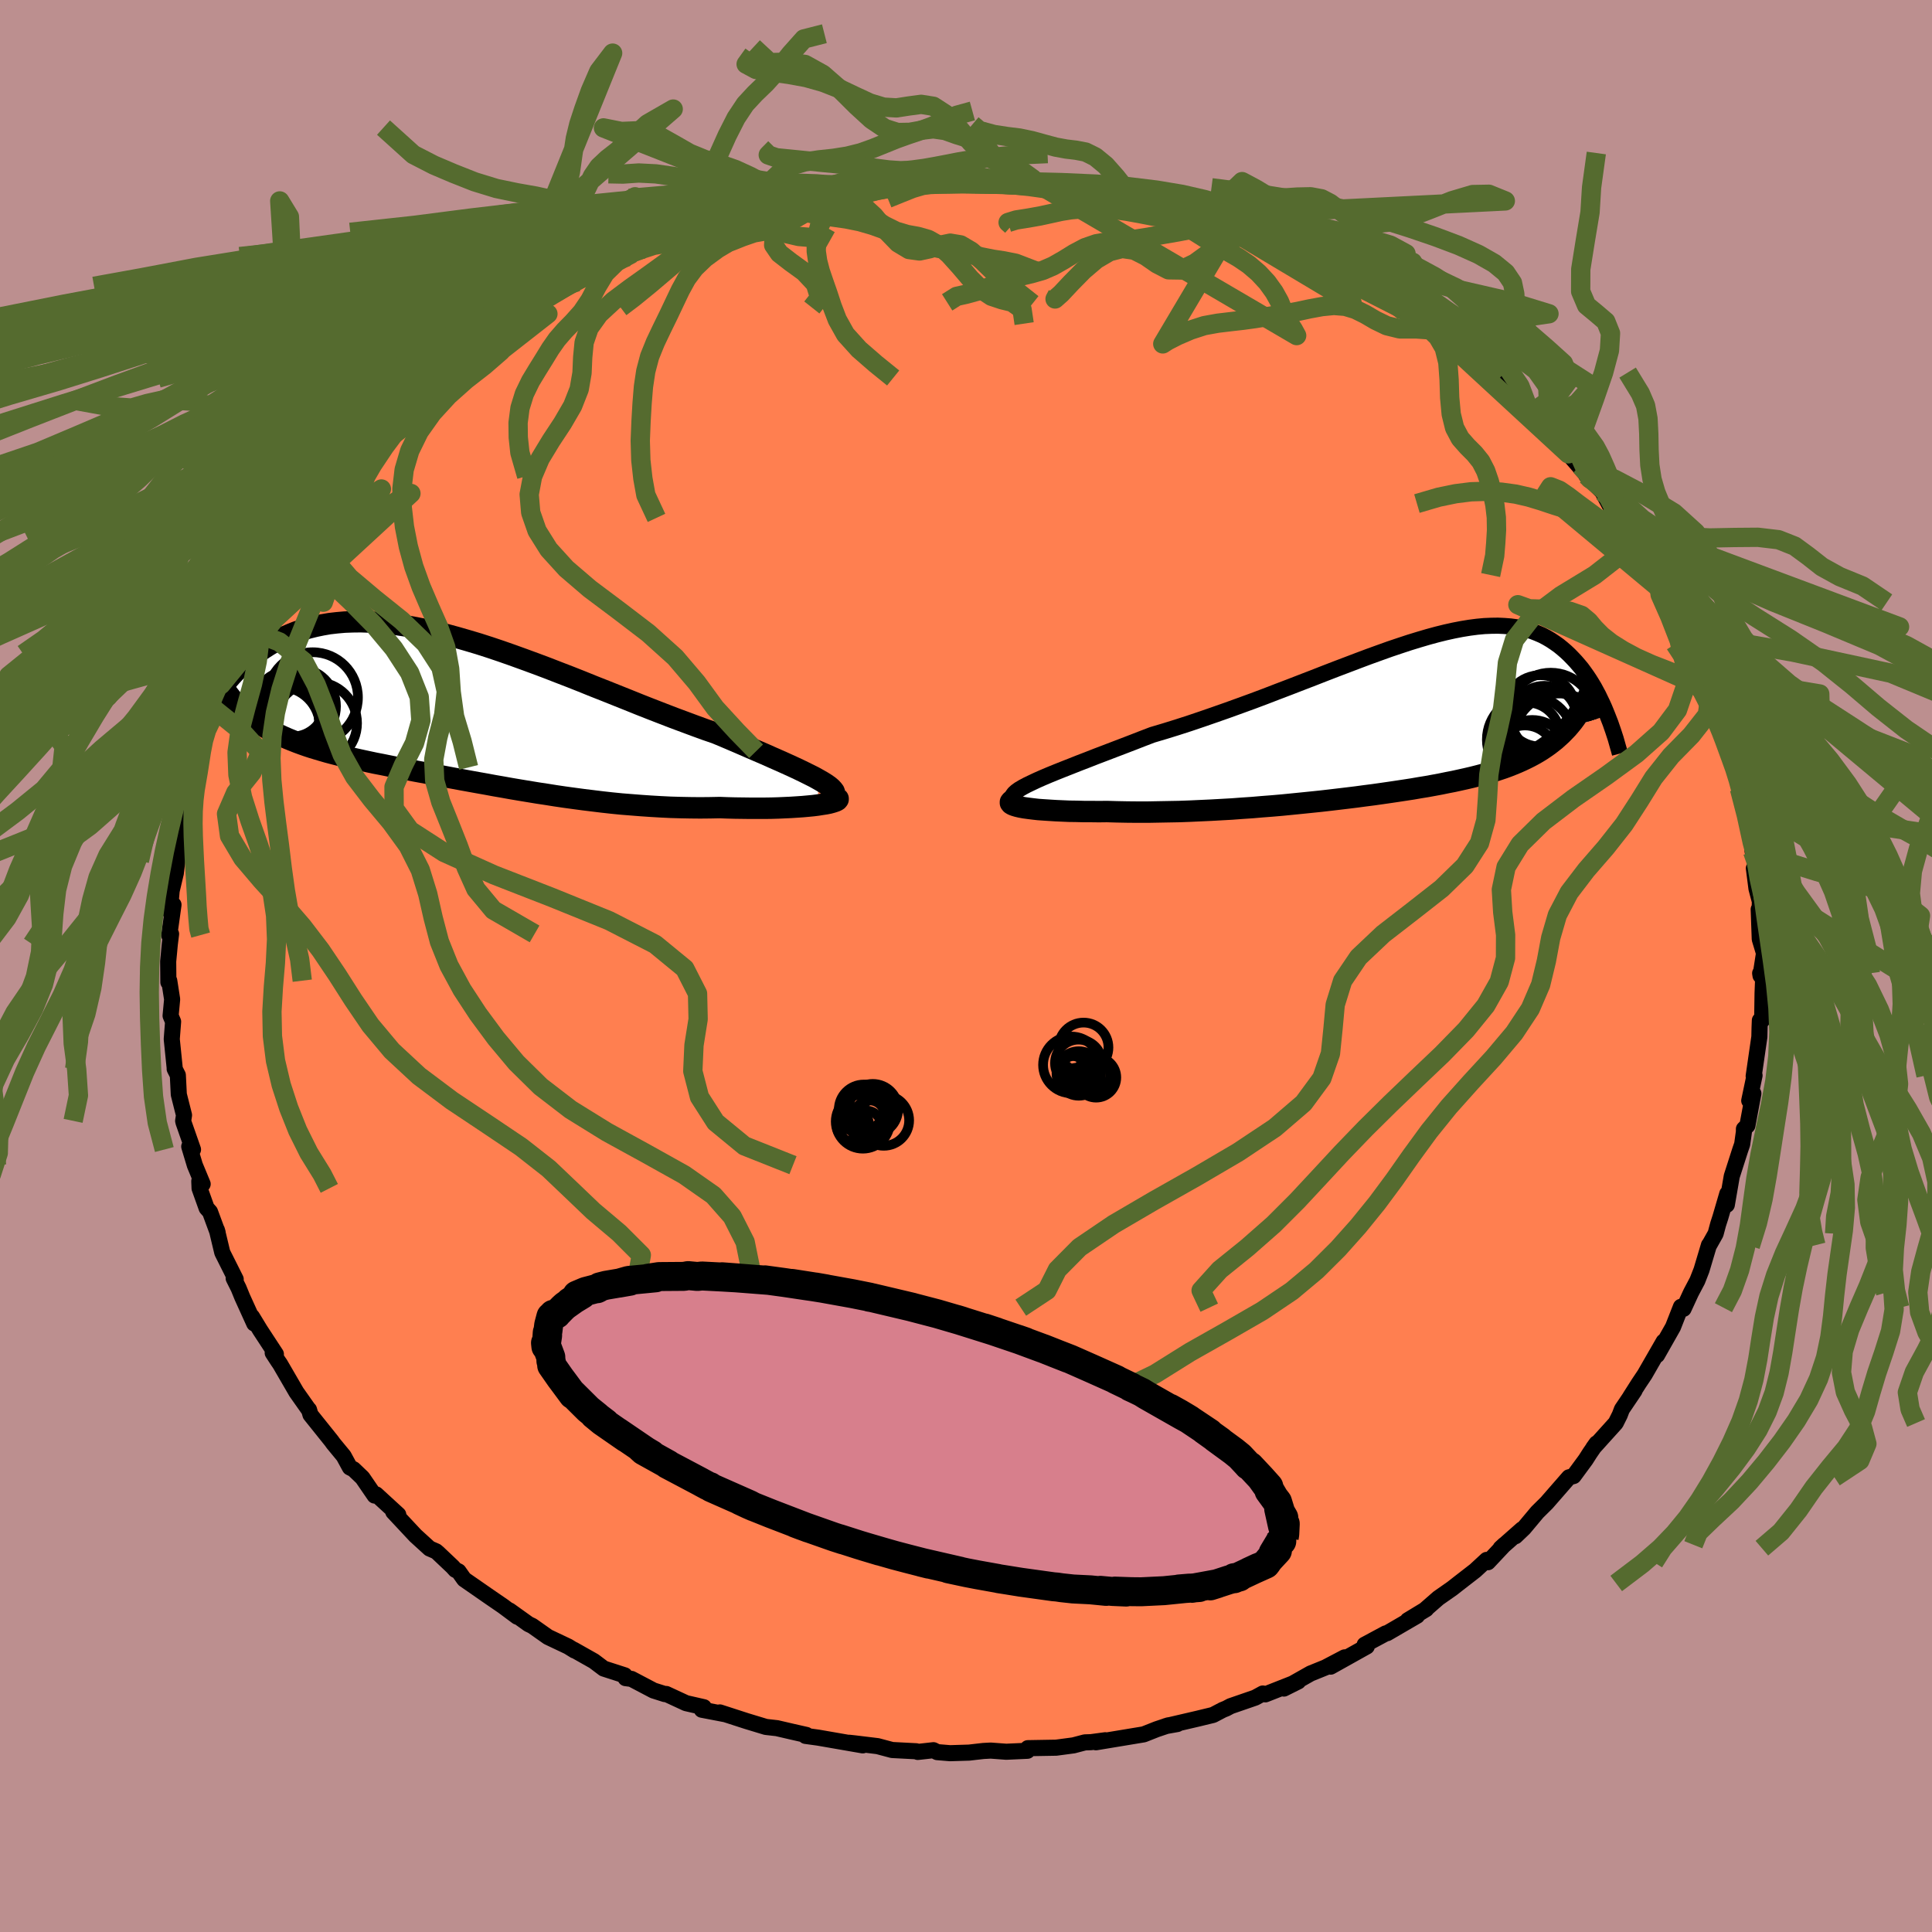 <svg xmlns="http://www.w3.org/2000/svg" width="500" height="500" viewBox="-100 -100 200 200"><defs><clipPath id="c"><path d="m37.02 7.4-.45-.25-.5-.25-.54-.27-.58-.28-.62-.29-.66-.3-.69-.31-.73-.32-.76-.34-.79-.34-.81-.35-.85-.37-.86-.37-.89-.38-.91-.38-1.05-.36-1.07-.39-1.1-.41-1.13-.42-1.14-.44-1.16-.45-1.17-.46-1.19-.48-1.2-.48-1.2-.48-1.22-.48-1.21-.49-1.21-.48-1.22-.47-1.21-.47-1.2-.45-1.2-.44-1.19-.43-1.17-.41-1.16-.39-1.15-.37-1.14-.34-1.11-.32-1.1-.3-1.07-.26-1.06-.24-1.03-.21-1.01-.18-.98-.15-.96-.12-.94-.09-.91-.05-.88-.03-.85.01-.83.03-.8.07-.78.09-.75.13-.72.15-.69.17-.67.2-.64.22-.62.25-.59.26-.57.28-.55.29-.52.31-.5.32-.48.33-.47.33-.44.35-.43.35-.41.36-.39.37-.37.38-.36.39-.34.39-.33.4-.31.4-.3.4-.28.4-.27.41-.25.4-.24.4 4.88 1.46.37.26.38.24.4.24.41.23.43.23.43.21.45.21.46.2.47.19.48.19.49.18.51.18.52.17.53.16.54.16.55.16.57.15.58.15.6.14.61.14.63.14.64.14.65.14.66.14.68.13.69.14.7.14.72.14.72.14.74.14.76.14.76.14.78.15.79.15.8.15.81.15.83.15.83.15.85.15.86.16.87.15.89.16.89.15.91.15.91.15.93.14.94.15.95.14.95.13.97.13.98.12.98.12.99.11 1 .1 1.01.08 1.01.08 1.02.07 1.02.06 1.02.05 1.03.03 1.02.02 1.02.01 1.02-.01 1.02-.02.8.03.79.02.79.01.76.01h1.49l.72-.01.69-.02.67-.03.65-.03.62-.04.59-.04.55-.05.52-.05.48-.06"/></clipPath><clipPath id="b"><path d="m-37.79 6.94.55-.26.61-.27.66-.28.71-.29.75-.3.79-.31.83-.33.86-.33.89-.35.92-.35.94-.36.97-.37.99-.38 1-.39 1.02-.39 1.28-.38 1.29-.4 1.3-.42 1.3-.44 1.3-.45 1.31-.46 1.3-.47 1.29-.47 1.28-.48 1.27-.49 1.26-.48 1.24-.48 1.22-.47 1.2-.47 1.19-.46 1.16-.44 1.13-.43 1.12-.42 1.08-.39 1.06-.38 1.04-.35 1-.33.98-.3.95-.28.92-.25.89-.22.86-.19.83-.16.8-.13.77-.1.75-.07.71-.03.69-.01.66.03.64.05.6.08.58.12.56.14.53.16.51.2.49.21.46.24.44.26.42.28.41.29.38.31.37.32.35.33.34.35.32.34.31.36.3.36.28.38.27.38.26.39.25.4.24.4.22.41.22.41.2.42.2.41.19.42.17.41.17.42-4.14 1.34-.3.31-.3.31-.32.29-.32.29-.34.27-.35.27-.37.26-.37.25-.39.24-.4.23-.41.22-.42.21-.44.21-.45.2-.46.19-.48.19-.49.18-.51.17-.52.17-.54.16-.56.16-.57.15-.6.15-.6.14-.63.14-.64.14-.67.13-.68.14-.7.13-.71.13-.74.12-.75.13-.78.12-.79.12-.81.12-.83.12-.85.12-.86.11-.89.12-.9.11-.92.11-.93.11-.96.11-.97.1-.98.1-1 .1-1.01.1-1.03.09-1.04.08-1.05.09-1.05.07-1.07.08-1.08.06-1.08.06-1.09.05-1.09.05-1.09.04-1.09.02-1.09.02-1.08.02h-1.08l-1.07-.01-1.05-.02-1.04-.03-.82.01-.8-.01h-.78l-.76-.02-.74-.01-.7-.03-.68-.03-.64-.04-.61-.04-.57-.04-.53-.06-.48-.06-.44-.06-.38-.07-.34-.08"/></clipPath><filter id="a"><feTurbulence baseFrequency=".05" numOctaves="3" result="noise" type="noise"/><feDisplacementMap in="SourceGraphic" in2="noise" scale="2"/></filter></defs><rect width="100%" height="100%" x="-100" y="-100" fill="#BC8F8F"/><path fill="coral" stroke="#000" stroke-linejoin="round" stroke-width="1.667" d="m82.25 1-.04-.25.32.28-.07 1.79-.04 2.79-.24.02-.03.76-.02.94-.59 4.07.09-.07-.55 2.61.43-.74-.62 3.32-.36.35v.29l-.18 1.29-.21.61-.87 2.71-.51 2.95.05-1.15-.72 2.46-.23.71-.26.97-.72 1.28.03-.1-.77 2.58-.43 1.1-.66 1.25-.77 1.67-.09-.12-.18-.09-.82 2.09-1.65 2.91.68-1.4-1.96 3.41-.61.91-.89 1.4.45-.65-1.31 1.94-.22.58-.42.84-2.32 2.57.33-.46-.7 1.02-.42.66-1.25 1.7-.48.13-2.31 2.65-.97.96-1.39 1.66-.87.83.68-.72-2.22 1.96.39-.36-1.7 1.81-.13-.24-1.19 1.1-1.73 1.34-.65.51-1.43 1-1.42 1.24.16-.1-1.91 1.16.97-.47-3.11 1.81-.14.02-2.18 1.17.11.22.11-.04-3.74 2.09 1.45-.96-2 1.05-1.53.62-2.76 1.56 1.48-.74-3.4 1.34-.26-.09-.79.43-2.55.88-.45.24-.37.15-.99.52-1.61.39-3.27.76 1.18-.21-.95.14-1.19.4-1.34.53-4.95.82.97-.21-1.49.2-.62.02-1.18.31-1.8.24-2.93.05-.04.27-2.19.1-1.61-.12-.76.04-.88.1-.6.07-1.97.06-1.33-.11-.39-.2-1.62.18-.16-.07-2.5-.13-1.5-.4-2.39-.29-.55-.06 1.4.27-4.61-.8-1.31-.18.09-.1-1.5-.34-1.55-.36-1.15-.13-1.98-.6-.34-.11-2.44-.79.53.18-2.4-.46.21-.26-1.84-.42-2.05-.95-.15.01-1.17-.37-2.28-1.2-.61-.08-.09-.29-2.17-.7-1.02-.77-2.09-1.18.09.08-.66-.41-2.09-.99-1.63-1.15-.38-.18-1.97-1.41.79.64-1.48-1.1-1.4-.96-2.61-1.81-.58-.82-.33-.16-.29-.32-1.51-1.43-.2-.17-.67-.29-1.46-1.33-2.3-2.46.52.29-1.66-1.52-.63-.58-.16.12-1.26-1.84-.92-.88-.38-.19-.64-1.18-1.08-1.31-.18-.25-2.18-2.72-.15-.52-.02.01-1.29-1.83-1.69-2.91-.2-.29-.56-.86.33.13-1.63-2.49-.84-1.38.23.7-1.24-2.73-.38-.93-.51-1.02.21.1-1.39-2.77-.56-2.34.08.27-.79-2.14-.35-.39-.73-2.04-.03-.75.35.3-.81-1.95-.58-1.93.39.31-.98-2.8-.04-.17.09-.59-.54-2.14-.1-2-.33-.65.01-.04-.31-3.04.14-1.81-.26-.61.16-1.7-.3-1.93-.09.16-.02-2.15.17-1.8.13-1.05-.19.15.44-3.17-.38.69.19-2.14.43-1.82.15-1.28v-.03l.04-.27.6-3.11.22-2.75.07-.28.23-.71.31-1.71.02.76.48-1.57.51-1.67.11-1.4.08-.44.95-1.58.25-.9.52-2.28.14-.3 1.63-3.17.68-1.38-.1-.19h.16l.27-.98 1.98-3.58-.31.12 1.38-2.13-.5.71 1.15-1.52.03-.51 1.42-2.36.46-.93.78-.76.37-.58.35-.43 2.14-3.18.11-.11-.51.67 2.1-2.4.15-.17 1.03-1.07 1.61-1.8-.59.67 2.37-2.75.37-.31 2.61-2.43 1.17-.96-.01-.19.22-.02 1.14-1.06.8-.5.44-.48.7-.71 2-1.5 1.25-.54 1.67-1.42.42-.34 1.4-.75.63-.69-.36.43 3.36-1.93 1.95-1.27-1.05.8 2.55-1.28 1.19-.88 1.96-.78-.76.33.27.01 1.55-.79 1.18-.47.95-.55 1.96-.71 3.11-.99-1.09.37.33-.15 3.2-1.02.21-.01 1.6-.53 3.53-1.06-2.35.5 2.52-.36.2-.26 3.95-.51-.82-.1 2.76-.55 2.01-.16.52-.08 1.08-.19 1.85.19.59-.2 1.04-.26 2.02.14.84-.16 1.1.13 1.81-.05h-.76l5.14.18-1.48-.14 1.26-.13 3.35.38-.78-.03 3.65.23-1.08-.03 1.64.29.44-.05 1.45.39 2.28.2.08.15 2.25.61.52.16 2.22.49 1.75.45 2.03.42.36.17-.02-.15 2.93 1.14.46.18 2.05.6.62.51 1.41.29 2.39 1.33.42.05-.21.09.53.15 2.36 1.18.13-.3.52.45 3.39 1.92-.87-.46.1.09 2.54 1.61 1.68 1.1-.22-.27 1.93 1.24 1.41.95.56.39 1.13.72 1.52 1.19.35.63 1.02.52 1.95 1.78.71.71.55.48.87.81.93 1.13 1.37 1.19-.43-.54 2.08 2.2-.02-.16 2.52 3-1.24-1.25 2.24 2.59-.39-.37 1.68 1.71.73 1.36.36.52 1 1.41.66.87.25.41 1.93 2.7.11.03.72 1.68.56.94.17.2.04.44L73.75-36l.83 1.59.15.48.72 1.28.9 2.5-.07-.21 1.07 2 .08.23.88 2.33.09 1.12.92 1.97-.45-.73.01.6 1.09 2.82.01.34.09 1.33.76 1.9-.01.57.48 1.53.13 2.5.44 1.34-.31.4.27 2.1.31 1.17.08-1.35-.07 2.68-.09-.36.11 3.09.44 1.46L82.25 1l-.04-.25" filter="url(#a)"/><path fill="#fff" d="m-37.79 6.94.55-.26.61-.27.66-.28.71-.29.75-.3.79-.31.83-.33.86-.33.89-.35.92-.35.94-.36.97-.37.99-.38 1-.39 1.02-.39 1.28-.38 1.29-.4 1.3-.42 1.3-.44 1.3-.45 1.31-.46 1.3-.47 1.29-.47 1.28-.48 1.27-.49 1.26-.48 1.24-.48 1.22-.47 1.2-.47 1.19-.46 1.16-.44 1.13-.43 1.12-.42 1.08-.39 1.06-.38 1.04-.35 1-.33.98-.3.95-.28.92-.25.89-.22.86-.19.83-.16.8-.13.77-.1.75-.07.71-.03.69-.01.66.03.64.05.6.08.58.12.56.14.53.16.51.2.49.21.46.24.44.26.42.28.41.29.38.31.37.32.35.33.34.35.32.34.31.36.3.36.28.38.27.38.26.39.25.4.24.4.22.41.22.41.2.42.2.41.19.42.17.41.17.42-4.14 1.34-.3.31-.3.31-.32.29-.32.29-.34.27-.35.27-.37.26-.37.25-.39.24-.4.23-.41.22-.42.21-.44.21-.45.2-.46.19-.48.19-.49.18-.51.17-.52.17-.54.16-.56.16-.57.15-.6.15-.6.14-.63.14-.64.14-.67.13-.68.14-.7.13-.71.13-.74.12-.75.13-.78.12-.79.12-.81.12-.83.12-.85.12-.86.11-.89.12-.9.11-.92.11-.93.11-.96.11-.97.1-.98.1-1 .1-1.01.1-1.03.09-1.04.08-1.05.09-1.05.07-1.07.08-1.08.06-1.08.06-1.09.05-1.09.05-1.09.04-1.09.02-1.09.02-1.08.02h-1.08l-1.07-.01-1.05-.02-1.04-.03-.82.01-.8-.01h-.78l-.76-.02-.74-.01-.7-.03-.68-.03-.64-.04-.61-.04-.57-.04-.53-.06-.48-.06-.44-.06-.38-.07-.34-.08" filter="url(#a)" transform="translate(44.59 -25.91)"/><path fill="#fff" d="m37.02 7.4-.45-.25-.5-.25-.54-.27-.58-.28-.62-.29-.66-.3-.69-.31-.73-.32-.76-.34-.79-.34-.81-.35-.85-.37-.86-.37-.89-.38-.91-.38-1.05-.36-1.07-.39-1.1-.41-1.13-.42-1.14-.44-1.16-.45-1.17-.46-1.19-.48-1.2-.48-1.2-.48-1.22-.48-1.21-.49-1.21-.48-1.22-.47-1.21-.47-1.2-.45-1.2-.44-1.19-.43-1.17-.41-1.16-.39-1.15-.37-1.14-.34-1.11-.32-1.1-.3-1.07-.26-1.06-.24-1.03-.21-1.01-.18-.98-.15-.96-.12-.94-.09-.91-.05-.88-.03-.85.01-.83.03-.8.07-.78.09-.75.13-.72.15-.69.17-.67.2-.64.22-.62.25-.59.26-.57.28-.55.29-.52.31-.5.32-.48.33-.47.33-.44.35-.43.35-.41.36-.39.37-.37.38-.36.39-.34.39-.33.4-.31.4-.3.4-.28.4-.27.41-.25.4-.24.4 4.88 1.46.37.26.38.24.4.24.41.23.43.23.43.21.45.21.46.2.47.19.48.19.49.18.51.18.52.17.53.16.54.16.55.16.57.15.58.15.6.14.61.14.63.14.64.14.65.14.66.14.68.13.69.14.7.14.72.14.72.14.74.14.76.14.76.14.78.15.79.15.8.15.81.15.83.15.83.15.85.15.86.16.87.15.89.16.89.15.91.15.91.15.93.14.94.15.95.14.95.13.97.13.98.12.98.12.99.11 1 .1 1.01.08 1.01.08 1.02.07 1.02.06 1.02.05 1.03.03 1.02.02 1.02.01 1.02-.01 1.02-.02.8.03.79.02.79.01.76.01h1.49l.72-.01.69-.02.67-.03.65-.03.62-.04.59-.04.55-.05.52-.05.48-.06" filter="url(#a)" transform="translate(-52.28 -26.7)"/><g fill="none" stroke="#000" transform="translate(44.59 -25.91)"><path stroke-linejoin="round" stroke-width="1.667" d="m-39.4 8.87-.23-.14-.13-.16-.04-.17.06-.17.14-.19.22-.2.29-.21.37-.22.43-.23.5-.24.55-.26.61-.27.66-.28.71-.29.75-.3.79-.31.83-.33.86-.33.89-.35.92-.35.94-.36.97-.37.99-.38 1-.39 1.02-.39 1.28-.38 1.29-.4 1.3-.42 1.3-.44 1.3-.45 1.31-.46 1.3-.47 1.29-.47 1.28-.48 1.27-.49 1.26-.48 1.24-.48 1.22-.47 1.2-.47 1.19-.46 1.16-.44 1.13-.43 1.12-.42 1.08-.39 1.06-.38 1.04-.35 1-.33.98-.3.95-.28.92-.25.89-.22.86-.19.83-.16.8-.13.77-.1.75-.07.71-.03.69-.01.66.03.64.05.6.08.58.12.56.14.53.16.51.2.49.21.46.24.44.26.42.28.41.29.38.31.37.32.35.33.34.35.32.34.31.36.3.36.28.38.27.38.26.39.25.4.24.4.22.41.22.41.2.42.2.41.19.42.17.41.17.42.16.41.16.41.14.41.14.4.13.4.13.4.11.39.11.39.11.38.1.37" filter="url(#a)"/><path stroke-linejoin="round" stroke-width="2.222" d="m-38.75 8.38-.43.12-.33.11-.25.11-.15.11-.08.1v.1l.08.1.15.09.21.08.27.08.34.08.38.07.44.06.48.06.53.06.57.04.61.04.64.04.68.03.7.03.74.01.76.02h.78l.8.01.82-.01 1.04.03 1.05.02 1.07.01h1.08l1.08-.02 1.09-.02 1.09-.02 1.09-.04 1.09-.05 1.09-.05 1.08-.06 1.08-.06 1.07-.08 1.05-.07 1.05-.09 1.04-.08 1.03-.09 1.01-.1 1-.1.98-.1.97-.1.96-.11.93-.11.92-.11.9-.11.89-.12.86-.11.85-.12.83-.12.81-.12.79-.12.78-.12.75-.13.74-.12.71-.13.7-.13.68-.14.67-.13.64-.14.63-.14.6-.14.6-.15.57-.15.56-.16.54-.16.52-.17.51-.17.49-.18.48-.19.46-.19.45-.2.44-.21.42-.21.41-.22.4-.23.39-.24.37-.25.37-.26.35-.27.34-.27.32-.29.32-.29.3-.31.3-.31.28-.33.27-.33.26-.35.25-.36.24-.36.23-.38.22-.38.2-.4.2-.41.19-.41" filter="url(#a)"/><circle cx="16.84" cy="2.449" r="4.748" clip-path="url(#b)" filter="url(#a)"/><circle cx="15.49" cy="2.244" r="4.882" clip-path="url(#b)" filter="url(#a)"/><circle cx="13.825" cy="2.469" r="4.496" clip-path="url(#b)" filter="url(#a)"/><circle cx="15.26" cy=".294" r="3.388" clip-path="url(#b)" filter="url(#a)"/><circle cx="15.955" cy="1.924" r="4.564" clip-path="url(#b)" filter="url(#a)"/><circle cx="13.275" cy="4.149" r="3.14" clip-path="url(#b)" filter="url(#a)"/><circle cx="13.475" cy="2.054" r="3.422" clip-path="url(#b)" filter="url(#a)"/><circle cx="15.945" cy=".084" r="4.538" clip-path="url(#b)" filter="url(#a)"/><circle cx="14.86" cy="-.501" r="3.694" clip-path="url(#b)" filter="url(#a)"/><circle cx="14.025" cy="4.164" r="3.724" clip-path="url(#b)" filter="url(#a)"/></g><g fill="none" stroke="#000" transform="translate(-52.28 -26.7)"><path stroke-linejoin="round" stroke-width="2.222" d="m38.45 9.25.15-.14.07-.16.01-.16-.06-.17-.13-.17-.18-.19-.24-.2-.3-.21-.35-.22-.4-.23-.45-.25-.5-.25-.54-.27-.58-.28-.62-.29-.66-.3-.69-.31-.73-.32-.76-.34-.79-.34-.81-.35-.85-.37-.86-.37-.89-.38-.91-.38-1.05-.36-1.07-.39-1.1-.41-1.13-.42-1.14-.44-1.16-.45-1.17-.46-1.19-.48-1.2-.48-1.2-.48-1.22-.48-1.21-.49-1.21-.48-1.22-.47-1.21-.47-1.2-.45-1.2-.44-1.19-.43-1.17-.41-1.16-.39-1.15-.37-1.14-.34-1.11-.32-1.1-.3-1.07-.26-1.06-.24-1.03-.21-1.01-.18-.98-.15-.96-.12-.94-.09-.91-.05-.88-.03-.85.01-.83.03-.8.07-.78.09-.75.13-.72.15-.69.17-.67.2-.64.22-.62.25-.59.26-.57.28-.55.29-.52.31-.5.32-.48.33-.47.33-.44.35-.43.35-.41.36-.39.37-.37.38-.36.39-.34.39-.33.4-.31.4-.3.4-.28.4-.27.41-.25.4-.24.4-.23.41-.22.4-.2.39-.19.4-.18.38-.17.39-.16.38-.15.37-.14.37-.13.37" filter="url(#a)"/><path stroke-linejoin="round" stroke-width="2.222" d="m38.97 9.29.07.08v.08l-.06.08-.13.08-.19.07-.25.08-.3.08-.35.07-.4.06-.44.07-.48.06-.52.05-.55.05-.59.04-.62.04-.65.03-.67.03-.69.02-.72.01h-1.49l-.76-.01-.79-.01-.79-.02-.8-.03-1.02.02-1.02.01-1.02-.01-1.02-.02-1.03-.03-1.02-.05-1.02-.06-1.02-.07-1.01-.08-1.01-.08-1-.1-.99-.11-.98-.12-.98-.12-.97-.13-.95-.13-.95-.14-.94-.15-.93-.14-.91-.15-.91-.15-.89-.15-.89-.16-.87-.15-.86-.16-.85-.15-.83-.15-.83-.15-.81-.15-.8-.15-.79-.15-.78-.15-.76-.14-.76-.14-.74-.14-.72-.14-.72-.14-.7-.14-.69-.14-.68-.13-.66-.14-.65-.14-.64-.14-.63-.14-.61-.14-.6-.14-.58-.15-.57-.15-.55-.16-.54-.16-.53-.16-.52-.17-.51-.18-.49-.18-.48-.19-.47-.19-.46-.2-.45-.21-.43-.21-.43-.23-.41-.23-.4-.24-.38-.24-.37-.26-.36-.27-.35-.27-.34-.28-.32-.3-.31-.3-.3-.31-.29-.32-.27-.33-.27-.34-.25-.34" filter="url(#a)"/><circle cx="-17.79" cy="-.276" r="3.584" clip-path="url(#c)" filter="url(#a)"/><circle cx="-18.77" cy="1.969" r="4.17" clip-path="url(#c)" filter="url(#a)"/><circle cx="-17.805" cy=".909" r="4.048" clip-path="url(#c)" filter="url(#a)"/><circle cx="-17.565" cy=".609" r="3.034" clip-path="url(#c)" filter="url(#a)"/><circle cx="-15.025" cy="1.564" r="4.266" clip-path="url(#c)" filter="url(#a)"/><circle cx="-18.235" cy="1.324" r="3.53" clip-path="url(#c)" filter="url(#a)"/><circle cx="-16.87" cy="-.196" r="3.932" clip-path="url(#c)" filter="url(#a)"/><circle cx="-17.445" cy="-.436" r="3.38" clip-path="url(#c)" filter="url(#a)"/><circle cx="-15.35" cy="-1.096" r="4.684" clip-path="url(#c)" filter="url(#a)"/><circle cx="-17.495" cy=".784" r="4.28" clip-path="url(#c)" filter="url(#a)"/></g><g fill="none" stroke="#556B2F" stroke-linejoin="round" stroke-width="2"><path d="m-37.01-82.01 1.49.03 1.64-.11 1.78.09 1.65.24 1.45.22 1.33.05 1.3-.09 1.37-.09 1.41.03 1.39.16 1.33.21 1.27.16 1.27.07 1.36.02 1.48.05 1.57.13 1.73.12 1.95-.06m-4.77.71 2.38.53 1.71.6 1.41 1.3 1.28 1.55 1.2 1.24 1.13.68 1.09.15 1.06-.23 1.06-.36 1.06-.22 1.07.18 1.1.65 1.13.98 1.1 1.07 1.04.98 1.15.89 1.92 1.52" filter="url(#a)"/><path d="m-15.01-80.07-.55-.24-1.4.18-1.36.05-1.24-.27-1.29-.6-1.45-.78-1.59-.73-1.61-.56-1.57-.48-1.54-.63-1.57-.9-1.69-.95-1.85-.49-1.95.08-1.86-.37 19.19 7.56 1.12-.13 1.61.08 1.56.15 1.5.28 1.44.55 1.37.79 1.28.81 1.21.6 1.14.34 1.11.2 1.09.31 1.09.61 1.08.96 1.09 1.21 1.09 1.28 1.1 1.1 1.1.73 1.08.36 1.07.26 1.01.73.22 1.48" filter="url(#a)"/><path d="m7.22-71.95-2.08-.8L3.89-73l-1.12-.17-1.15-.23-1.14-.25-1.11-.24-1.1-.2-1.09-.2-1.1-.25-1.1-.33-1.12-.42-1.14-.46-1.17-.48-1.23-.44-1.31-.38-1.39-.28-1.48-.21-1.56-.23-1.67-.36-1.77-.47-2-.24 2.35-.5-.79.14.7-.28 1.24-.37 1.44-.38 1.47-.4 1.43-.42 1.37-.4 1.31-.33 1.24-.24 1.21-.15 1.19-.12 1.19-.12 1.19-.16 1.19-.21 1.21-.23 1.22-.24 1.26-.21 1.31-.17 1.31-.13 1.3-.12 1.47-.11 2.49-.11M.66-88.51l-1.6.44-1.32.6-1.28.56-1.26.46-1.22.41-1.2.43-1.19.48-1.21.49-1.29.46-1.37.34-1.45.23-1.5.16-1.46.21-1.35.39-1.15.66-.97.91-.89 1.09-1 1.12-1.11.95-.69.38-5.55 1.79-2.99-2.77-1.87-.91-1.02.58-.72.84-.78.45-1.04-.04-1.35-.38-1.65-.56-1.81-.54-1.89-.42-1.98-.35-2.12-.44-2.25-.69-2.2-.87-2.02-.86-2.12-1.09-3.09-2.79" filter="url(#a)"/><path d="m-32.31-74.69-2.01-1.45-1.02.1-.66.38-.66.52-.89.52-1.2.34-1.46.11-1.66-.07-1.76-.18-1.82-.24-1.86-.32-1.89-.41-1.91-.41-1.88-.27-1.78.03-1.68.35-1.59.57-1.53.63-1.44.54-1.36.4-1.43.15-1.64-.24-.84.07 32.79-.65 1.16-.38 1.43-.24 1.58-.01 1.47.14 1.29.1 1.15-.09 1.12-.32 1.15-.46 1.19-.41 1.2-.21 1.16.05 1.12.26 1.17.27 1.32.11h1.35l.55.31" filter="url(#a)"/><path d="m-14.66-96.51-2.12.54-1.39 1.56-1.33 1.67-1.23 1.36-1.11 1.07-1.01 1.09-.95 1.43-.92 1.81-.89 1.98-.87 1.85-.9 1.5-.99 1.02-1.16.62-1.34.4-1.39.55-1.11 1.17-.72 1.89-.95 1.57" filter="url(#a)"/><path d="m-34.55-73.77-1.61.88-1.2 1.17-.84 1.39-.73 1.4-.83 1.23-.91 1.02-.89.91-.78.9-.68.97-.65 1.06-.69 1.11-.72 1.19-.64 1.32-.45 1.46-.2 1.53.02 1.51.17 1.58.7 2.43M80.83-16.45l-.55-1.54-.34-1.26-.36-1.16-.38-1.06-.35-.96-.33-.9-.36-.94-.43-1.03-.51-1.11-.55-1.13-.56-1.1-.57-1.05-.6-1.1-.69-1.24-.85-1.3M-46.18-67.42l.16-1.99-.47-2.64.02-2.33.76-1.57 1.21-.98 1.28-.82 1.07-1.08.76-1.53.44-1.84.26-1.85.25-1.63.36-1.47.52-1.58.67-1.86.88-2.03 1.43-1.88-11.69 28.84-3.29-1.68-3.12-1.43-2.17-.59-1.48-.02-1.15.23-1.14.23-1.26.21-1.32.35-1.35.65-1.38.9-1.56.95-1.86.72-2.17.39-2.32.15-2.24.13-1.94.3-1.63.49-1.51.46-1.86.08-3.1-.45-5.31.05" filter="url(#a)"/><path d="m-49.52-65.12-1.56 1.03-1.07.66-.93.44-.96.3-.99.22-1.03.27-1.07.46-1.09.72-1.08.98-1.06 1.15-1.03 1.21-1.05 1.12-1.08.97-1.15.81-1.19.68-1.16.6-1.06.58-.94.63-.92.84-1.07 1.15-1.12.88 22.61-15.7-2.51-.11-1.74-.14-.78.63-.42.94-.51.82-.77.64-1.01.59-1.17.69-1.23.85-1.22.99-1.2 1.04-1.15 1.02-1.13.94-1.09.87-1.08.79-1.04.74-1.02.71-1 .71-1.03.75-1.11.76-1.2.69-1.25.53-1.24.43-1.1.55 46.21-40.02-2.66 1.53-1.73 1.57-1.34 1.2-1.11.87-.86.81-.65.95-.54 1.14-.61 1.23-.75 1.2-.92 1.11-1.01 1.06-1.03 1.09-.98 1.13-.91 1.16-.82 1.15-.72 1.15-.66 1.23-.67 1.33-.81 1.38-1.01 1.32-1.16 1.21-.96.98-2.59 2.25-2.61.04-2.8.09-1.69.91-.94 1.34-.88 1.21-1.24.77-1.6.39-1.76.19-1.7.16-1.54.23-1.46.31-1.51.46-1.62.61-1.38.7-.81.55" filter="url(#a)"/><path d="m-54.81-60.66-1.77.88-2.25.65-1.98.64-1.51.79-1.22.86-1.19.79-1.44.52-1.9.11-2.51-.41-3.09-.87-3.4-1.02-3.24-.76-2.6-.16-1.85.41-1.62.47-2.42-.17-3.12-.57m30.59 4.29.09.25-.33 1.07-.42 1.21-.52 1.08-.53.95-.48.93-.4 1-.37 1.09-.39 1.1-.45 1.05-.45 1.04-.39 1.09-.3 1.22-.26 1.28-.31 1.12-.26.76.57.31 5.79-17.22.28-.3 1.05-1.08 1.27-1.18 1.27-1.05 1.1-.86.91-.68.76-.59.7-.55.74-.55.83-.57.96-.6 1.1-.66 1.2-.71 1.24-.73 1.18-.72 1.07-.66.95-.62.85-.52-40.48 31.67 1.07-.75.91-.4 1.23-.45 1.32-.74 1.15-1 .93-1.08.79-1.03.77-.93.82-.88.87-.86.92-.89.95-.88 1-.83 1.06-.76 1.1-.73 1.02-.78.77-.93.35-1.12.04-1.27.5-1 2.81 1.14" filter="url(#a)"/><path d="m-68.09-45.81-5.29-4.6 1.96-.16 2.47.1 1.41-.49.48-1.06.02-1.43-.14-1.66-.25-1.9-.42-2.22-.59-2.56-.62-2.83-.45-2.98-.23-3.02-.12-2.94-.11-2.47-.07-1.53-1-1.64 2.17 34.15.5-.77-.12-1.35-.53-1.9-.41-1.85.05-1.4.57-.95.89-.73.92-.8.73-1.09.43-1.45.17-1.8.11-2.05.24-2.16.48-2.12.65-1.94.48-1.74-.18-1.59-.76-1.34 3.32 17.87-.11.11-.71.78-.83.9-.79.89-.73.84-.68.84-.67.88-.68.92-.68.95-.68.97-.66.99-.66 1.01-.64 1.02-.61 1.01-.58.98-.54.95-.54.95-.57 1.06-.64 1.23-.68 1.37-.6 1.2-.3.49" filter="url(#a)"/><path d="m-74.91-33.87.32-.47.74-1.12 1.03-1.17 1.08-.98.95-.83.76-.8.67-.84.71-.85.89-.79 1.06-.69 1.16-.62 1.11-.63.98-.71.82-.8.73-.8.75-.7.82-.57.9-.55.9-.6 1.07-.53-18.03 16.62.45-.91.38-.56.65-.63.92-.8 1.04-.92.97-.94.82-.9.67-.89.59-.9.58-.93.59-.98.61-1 .64-.97.67-.93.72-.9.78-.88.78-.84.73-.69.81-.51 1.57-1-16.6 20.25 1.2-2.32.77-1.28.64-.81.63-.8.61-.98.59-1.11.57-1.12.58-1.03.62-.93.67-.88.7-.88.73-.92.75-.92.79-.88.82-.84.85-.83.86-.89.81-.89.62-.52.18.4m-14.9 21.91-.58 1.22-.32 1.08-.22 1.13-.17 1.1-.16 1.02-.16.93-.16.94-.12 1.02-.08 1.17-.02 1.29.03 1.35.06 1.32.06 1.24.07 1.16.07 1.16.07 1.18.06 1.19.09 1.17.1 1.13.18.65M78.31-25.8l-.96-1.51-.9-1.01-.97-.87-1.29-.74-1.58-.65-1.67-.65-1.56-.7-1.38-.74-1.21-.76-.98-.77-.74-.75-.6-.72-.75-.63-1.24-.43-1.89-.18-2.29-.07-1.17-.42 20.22 9.04.54.72.62 1.2.49 1.19.47 1.02.61.87.89.81 1.17.85 1.31.91 1.28 1.01 1.12 1.13.99 1.24.92 1.33.91 1.41.87 1.43.84 1.39.85 1.34.84 1.38.63 1.41M75.45-32.65l1.54 1.29.34 1.16.37 1.15.77 1.09 1.23.97 1.57.82 1.65.72 1.45.72 1.13.84.88.98.82 1.1.93 1.17 1.16 1.21 1.43 1.23 1.71 1.28 2.03 1.32 2.29 1.33 2.37 1.31 2.16 1.31 2.08 1.42 2.77 1.39m-31.4-25.09-.17-.97-.2-1.52.02-1.6v-1.35l-.15-1.15-.26-1.09-.29-1.17-.32-1.25-.4-1.28-.49-1.26-.55-1.22-.51-1.24-.39-1.34-.23-1.48-.08-1.6-.03-1.65-.08-1.56-.25-1.35-.54-1.26-1.32-2.16" filter="url(#a)"/><path d="m73.75-36 .9 1.1.74 1.01 1.07.97 1.17.93.96 1 .65 1.12.45 1.21.39 1.23.44 1.18.54 1.07.62.97.69.94.76.95.82 1.02.83 1.11.81 1.17.78 1.22.84 1.29.9 1.5.35 2.14M73.75-36l2.54.36 2 .47 1.24.91 1.03 1.06.81 1.12.6 1.21.58 1.24.81 1.16 1.14 1.02 1.4.87 1.52.79 1.54.8 1.53.86 1.55.96 1.62 1.06 1.7 1.15 1.78 1.23 1.8 1.35 1.64 1.5 1.15 1.67.53 1.58 1.05.82-43.26-36.07.47-.73.91.36.94.65.98.75 1.02.75 1 .74.93.78.86.85.84.92.88.95.95.92.93.9.76.86.54.77.31.44" filter="url(#a)"/><path d="m72.37-38.97 1.08.68 1.28 1.16 1.1 1.2.92 1.17.91 1.12.97 1.07 1.03 1.03 1.08 1.01 1.17 1 1.33.97 1.47.9 1.6.81 1.65.73 1.7.7 1.76.76 1.79.87 1.6 1.04 1.15 1.25.65 1.37.13 1.13-5.05 7.23-.91-1.66-1.19-1.68-1.18-1.46-1.08-1.32-.99-1.23-.89-1.19-.74-1.15-.57-1.12-.43-1.09-.36-1.08-.38-1.09-.47-1.12-.56-1.15-.66-1.16-.73-1.14-.82-1.11-.93-1.06-1.09-1.02-1.25-.96-1.35-.99-1.24-1.13-.99-1.31-.51-.98-.17-.2-.19-1.22-.49-1.14-.7-1.09-.78-1.09-.72-1.09-.62-1.09-.54-1.11-.5-1.13-.5-1.17-.5-1.18-.5-1.18-.49-1.1-.53-.99-.7-.98-1.33-1.87 7.7 14.78-1.57-1.68-1.15-.94-.99-.75-1.06-.67-1.2-.56-1.35-.47-1.39-.43-1.33-.42-1.26-.42-1.26-.38-1.35-.31-1.47-.2-1.57-.09-1.59.05-1.59.2-1.75.36-2.25.66" filter="url(#a)"/><path d="m68.88-44.52 1.41 1.72 1.07.95 1.26.58 1.51.32 1.64.28 1.66.41 1.73.6 1.92.68 2.17.66 2.27.63 2.03.75 1.59.91 1.49.91 2.29.49 3.72-.48L67.97-45.8l-.68-1.19-.57-1.1-.6-1.14-.57-1.15-.52-1.14-.52-1.11-.58-1.08-.68-1.04-.75-1.02-.73-1.02-.66-1.06-.55-1.13-.45-1.2-.4-1.27-.4-1.3-.51-1.27-.72-1.29-.91-1.41-.66-1.57 8.08 17.86.37.18 1.11.61 1.13.76.96.85.9.89.97.88 1.19.8 1.52.64 1.93.39 2.33.12 2.53-.05 2.46-.02 2.12.25 1.67.66 1.39 1.02 1.44 1.13 1.83 1.01 2.37.97 2.51 1.7" filter="url(#a)"/><path d="m65.25-84.16-.49 3.56-.16 2.58-.49 2.95-.47 2.94-.01 2.3.61 1.44 1.03.85.96.82.49 1.22-.11 1.79-.61 2.29-.92 2.67-1.01 2.8-.73 2.24-.99.69-13.87-12.8-1.18-1.16-1.07-.94-1.03-.82-1.07-.76-1.06-.69-1-.62-.97-.59-.95-.58-.95-.6-.9-.63-.82-.68-.71-.72-.66-.75-.68-.74-.84-.72-1.05-.71-1.2-.71L31.1-79l-1.4-1.13-9.33 15.73.51-.33 1.02-.52 1.35-.58 1.42-.46 1.38-.25 1.34-.16 1.31-.15 1.24-.17 1.16-.19 1.09-.17 1.07-.18 1.12-.21 1.21-.26 1.25-.23 1.24-.12 1.17.09 1.06.32 1.03.51 1.06.62 1.16.56 1.35.33h1.69l1.88.13" filter="url(#a)"/><path d="m54.31-40.47.42-2 .11-1.33.08-1.32-.02-1.32-.15-1.28-.26-1.24-.31-1.19-.38-1.1-.5-.97-.65-.81-.75-.75-.74-.84-.58-1.09-.35-1.42-.16-1.71-.06-1.86-.13-1.78-.37-1.49-.67-1.15-.93-.91-1.19-.9-1.58-1.08-14.17-7.23-.99-.36-1.41.01-1.6.58-1.67 1.1-1.6 1.16-1.45.7-1.29-.02-1.18-.61-1.17-.81-1.2-.61-1.25-.18-1.31.34-1.35.79-1.34 1.14-1.26 1.28-1.05 1.12-.63.56.24-.45" filter="url(#a)"/><path d="m27.84-76.53-1.96-.43-1.29.33-1.26.37-1.41.27-1.51.26-1.53.28-1.48.23-1.38.13-1.29.11-1.23.21-1.18.41-1.13.6-1.1.68-1.07.61-1.06.46-1.07.31-1.11.27-1.13.31-1.15.4-1.16.44-1.16.42-1.12.31-1.03.23-.98.62" filter="url(#a)"/><path d="m24.91-77.67 1.96 1.06 1.37.73 1.23.59 1.22.51 1.17.52 1.07.53.89.55.75.53.68.54.7.56.78.58.91.59 1.04.66 1.03.75.25.29-15.05-8.99 3.67-3.53 1.42.76 1.28.77 1.48.17 1.53-.1 1.39-.03 1.13.21.9.47.8.62.84.61.99.47 1.17.28 1.32.07 1.49-.17 1.72-.48 2.02-.78 2.24-.89 2.15-.64 1.68-.03 1.7.69-30.92 1.53-.29.18-.92.15-1.34.04-1.5-.1-1.49-.22-1.4-.27-1.33-.24-1.27-.18-1.23-.09-1.17-.01-1.1.04-1.03.09-1 .16-1.04.23-1.15.25-1.24.22-1.21.19-.84.26.36.32" filter="url(#a)"/><path d="m18.05-79.21-1.45-1.1-1.06-1.35-1.08-1.22-1.07-.88-1.01-.5-.99-.19-1.01-.12-1.09-.2-1.19-.32-1.27-.35-1.29-.27-1.3-.16-1.36-.21-1.51-.41-.72-.61" filter="url(#a)"/><path d="m15.8-79.82 1.53 1.17 1.44.47 1.45.48 1.37.57 1.22.62 1.08.64 1.03.65 1.06.64 1.1.61 1.12.64 1.09.74 1 .86.89.96.72 1 .55.99.4.98.43.99.6.91.35.64L7.34-81l-.4-.47-1.21-.87-1.27-.54-1.28-.38-1.33-.72-1.33-1.27L-.8-86.8l-1.3-1.37-1.28-.83-1.26-.2-1.27.17-1.29.2-1.34-.08-1.42-.43-1.51-.7-1.6-.76-1.71-.67-1.77-.5-1.81-.33-1.78-.24-1.6-.27-1.02-.55.74-1.03" filter="url(#a)"/><path d="m4.99-81.08-3.15-.54-1.57-.45-1.2-.29-1.15-.09-1.18.02-1.18.06-1.19.05-1.18-.01-1.2-.08-1.24-.16-1.31-.18-1.39-.16-1.49-.14-1.57-.15-1.62-.17-1.59-.16-1.41-.14-.84-.29.71-.72m24.75 3.6-3.15-4.05-1.58-.55-1.23-.38-1.2-.43-1.21-.17-1.22.14-1.23.22-1.25.02-1.3-.41-1.4-.94-1.54-1.41-1.7-1.69-1.81-1.58-1.84-1.02-1.8-.23-1.85.04-1.7-1.58M81.43-11.85l6.62 2.06 7.81 2.27 2.95 2.32-.36 2.35-.71 2.4.22 2.44 1.24 2.52 2.24 2.56 3.4 2.57 4.58 2.54 5.37 2.49 5.27 2.44 4.14 2.39 2.16 2.35-.08 2.32-1.96 2.29-2.9 2.27-2.71 2.25-1.56 2.26.02 2.26 1.38 2.26 2.05 2.22 1.91 2.15 1.23 2.03.55 1.92.26 1.83.44 1.84.61 1.95.23 2.19-.86 2.51-3.42 2.63" filter="url(#a)"/><path d="m81.43-11.85.72 2.06 2 2.28 2.8 2.32 2.68 2.35 2.13 2.4 1.57 2.45 1.22 2.52.99 2.56.72 2.57.28 2.55-.27 2.49-.8 2.43-1.02 2.4-.85 2.35-.34 2.33.3 2.29.79 2.27.92 2.26.66 2.25.15 2.27-.37 2.25-.7 2.21-.73 2.14-.61 2.03-.55 1.94-.77 1.87-1.23 1.88-1.64 1.97L87.77 54l-1.59 2.31-1.81 2.26-1.98 1.7M-1.2-81.21l-2.23.06-2.51.11-2.72.22-2.96.35-3.13.44-3.2.53-3.24.6-3.26.65-3.29.71-3.33.77-3.39.81-3.5.86-3.68.9-3.92.96-4.16 1.04-4.34 1.11-4.36 1.2-4.19 1.28-3.83 1.34-3.37 1.39-2.94 1.43-2.64 1.47-2.58 1.52-2.77 1.61-3.13 1.73-3.66 1.85-4.22 1.96-4.67 1.99-4.81 1.9-4.7 1.8-4.84 1.81-4.41 1.76" filter="url(#a)"/><path d="m-1.2-81.21-2.4.06-2.67.11-2.82.23-2.96.34-2.94.45-2.84.53-2.76.6-2.74.66-2.77.71-2.79.77-2.8.81-2.77.86-2.79.92-2.82.97-2.88 1.04-2.91 1.12-2.94 1.2-2.94 1.28-2.96 1.34-3.07 1.4-3.28 1.44-3.58 1.49-3.9 1.54-4.13 1.63-4.18 1.74-4.05 1.84-3.78 1.92-3.49 1.96-3.24 1.94-3.06 1.92-3.07 1.97-3.51 2.12-4.39 2.31-4.74 2.26" filter="url(#a)"/><path d="m-3.14-81.18-3.01.11-3.38.21-3.79.34-4.17.47-4.28.54-4.01.61-3.55.65-3.22.72-3.19.76-3.45.82-3.83.86-4.16.9-4.36.96-4.46 1.04-4.51 1.11-4.6 1.2-4.7 1.28-4.75 1.34-4.71 1.39-4.62 1.43-4.55 1.47-4.68 1.53-5.01 1.6-5.53 1.73-6.11 1.85-6.59 1.96-6.81 1.99-6.51 1.9-5.54 1.79-4.21 1.81-3.51 1.76" filter="url(#a)"/><path d="m-6.2-81.06-2.42.14-2.76.36-2.9.49-2.81.56-2.65.61-2.6.67-2.62.72-2.68.77-2.69.82-2.63.87-2.5.91-2.37.97-2.29 1.05-2.27 1.13-2.32 1.21-2.43 1.28-2.56 1.35-2.68 1.4-2.77 1.44-2.82 1.5-2.82 1.55-2.78 1.64-2.71 1.74-2.7 1.83-2.75 1.92-2.84 1.94-2.92 1.95-2.9 1.95-2.73 1.98-2.5 2.09-2.33 2.16-2.31 2.08-2.19 1.67" filter="url(#a)"/><path d="m-6.79-80.86-2.88.12-2.9.32-3.16.47-3.52.56-3.79.64-3.91.72-3.87.77-3.77.82-3.63.86-3.46.91-3.21.96-2.93 1.01-2.68 1.08-2.56 1.16-2.65 1.25-2.95 1.32-3.35 1.4-3.72 1.45-3.99 1.48-4.17 1.53-4.35 1.6-4.55 1.72-4.62 1.84-4.44 1.9-4.21 1.78-4.59 1.56-5.13 1.52" filter="url(#a)"/><path d="m-8.64-81.05-3.55.4-4.03.54-3.44.58-3.3.62-3.51.66-3.65.71-3.48.77-2.99.82-2.46.86-2.16.9-2.31.96-2.82 1.02-3.51 1.12-4.13 1.2-4.55 1.28-4.73 1.34-4.79 1.39-4.79 1.43-4.86 1.46-4.98 1.5-5.21 1.59-5.55 1.71-5.9 1.87-6 2-5.59 2.02-4.9 1.87-5.01 1.69-7.55 2.35" filter="url(#a)"/><path d="m-9.72-80.86-2.53.37-3.33.51-3.87.58-3.68.66-3.16.73-2.78.78-2.7.83-2.82.87-3.02.92-3.25.96-3.52 1.03-3.8 1.1-4.07 1.17-4.25 1.26-4.31 1.33-4.21 1.41-3.97 1.46-3.61 1.5-3.23 1.57-2.89 1.63-2.76 1.72-2.88 1.79-3.26 1.84-3.79 1.85-4.29 1.83-4.71 1.85-5.06 1.86-5.12 1.76-3.54 1.57" filter="url(#a)"/><path d="m-9.72-80.86-3.62.37-3.19.51-3.55.57-4.11.66-4.37.72-4.27.78-4.04.82-3.9.86-3.93.91-4.07.96-4.21 1.01-4.29 1.09-4.33 1.16-4.43 1.24-4.63 1.33-4.99 1.39-5.44 1.45-5.77 1.49-5.87 1.53-5.72 1.59-5.57 1.72-5.87 1.84-6.86 1.9-8.14 1.78-8.59 1.55-6.64 1.52" filter="url(#a)"/><path d="m-10.24-80.78-5.24.64-4.08.61-4.03.61-4.2.64-4.26.7-4.06.77-3.7.82-3.25.84-2.99.88-3.14.92-3.85.99-4.87 1.09-5.68 1.19-5.82 1.27-5.16 1.34-4.22 1.39-3.75 1.42-4.29 1.41-5.57 1.37-6.64 1.34-6.97 1.49-8.49 2.09M81.3-14.35l1.86 3.06.54 2.17 1.36 2 2.85 2.2 3.75 2.37L95.6-.1l4.01 2.49 4.41 2.49 4.89 2.52 4.78 2.54 3.66 2.55 1.62 2.55-.7 2.53-2.46 2.5-3.03 2.46-2.3 2.42-.64 2.35 1.34 2.29 2.97 2.22 3.75 2.15 3.53 2.12 2.47 2.11 1.01 2.15-.28 2.18-.97 2.21-.88 2.18-.03 2.09 1.46 1.9 4.12 1.9M81.3-14.35l.44 3.08.36 2.17.45 2.03.66 2.21.87 2.39.95 2.47.85 2.5.68 2.51.54 2.53.47 2.56.44 2.56.35 2.56.14 2.53-.2 2.51-.57 2.46-.89 2.41-1.07 2.35-1.06 2.29-.9 2.24-.69 2.19-.47 2.16-.35 2.15-.33 2.16-.41 2.16-.58 2.17-.76 2.15-.94 2.13-1.04 2.08-1.12 2.03-1.18 1.92-1.25 1.79-1.33 1.62-1.46 1.52-1.88 1.63-2.71 2.05" filter="url(#a)"/><path d="m-12.25-80.62-2.41.62-2.83.6-3 .67-2.9.74-2.65.8-2.46.84-2.39.88-2.38.93-2.4.98-2.4 1.05-2.38 1.11-2.36 1.2-2.36 1.28-2.34 1.35-2.32 1.42-2.29 1.48-2.23 1.53-2.19 1.6-2.14 1.66-2.11 1.73-2.06 1.78-2.02 1.82-1.97 1.85-1.95 1.85-1.95 1.86-1.95 1.86-1.94 1.87-1.88 1.89-1.8 1.93-1.78 2.03-1.83 2.17-1.95 2.34-2.03 2.51-2.57 3.26" filter="url(#a)"/><path d="m-12.25-80.62-2.39.62-2.69.6-2.81.67-2.96.75-3.15.8-3.3.84-3.31.89-3.21.93-3.06.99-2.96 1.05-2.96 1.13-3.07 1.2-3.21 1.28-3.32 1.36-3.36 1.43-3.34 1.49-3.31 1.54-3.33 1.61-3.49 1.67-3.74 1.73-4.05 1.78-4.32 1.82-4.45 1.85-4.41 1.86-4.18 1.86-3.86 1.88-3.54 1.9-3.34 1.93-3.28 2-3.25 2.09-3.08 2.22-2.78 2.36-2.54 2.52-2.65 2.62-3.13 2.63-3.76 2.45-3.83 2.04" filter="url(#a)"/><path d="m-18.14-79.46-2.28.59-2 .63-2.17.73-2.32.81-2.37.85-2.39.88-2.43.92-2.52.98-2.61 1.06-2.7 1.15-2.7 1.24-2.67 1.31-2.59 1.38-2.49 1.42-2.38 1.47-2.29 1.53-2.19 1.59-2.09 1.67-1.99 1.76-1.89 1.84-1.8 1.9-1.73 1.95-1.7 1.97-1.72 2-1.78 2.03-1.88 2.07-1.94 2.09-1.95 2.11-1.89 2.11-1.81 2.12-1.74 2.15-1.72 2.25-1.7 2.42-1.62 2.57-1.55 2.62-1.56 2.73" filter="url(#a)"/><path d="m-20.86-78.84-1.83.58-3.48.72-4.08.82-3.67.86-3.1.89-2.82.9-2.84.97-2.93 1.04-2.97 1.15-2.91 1.23-2.84 1.31-2.81 1.37-2.89 1.42-3 1.46-3.1 1.5-3.15 1.57-3.16 1.65-3.16 1.75-3.14 1.84-3.08 1.91-2.94 1.94-2.73 1.96-2.6 1.98-2.66 2.01-2.94 2.06-3.35 2.12-3.67 2.13-3.81 2.11-3.77 2-3.08 1.79-.5 1.5" filter="url(#a)"/><path d="m-18.51-79.34-4.94 1.26-2.96.9-2.52.83-2.54.87-2.53.92-2.46.96-2.45 1.02-2.53 1.1-2.68 1.18-2.88 1.26-3.08 1.35-3.31 1.41-3.63 1.47-3.99 1.5-4.35 1.56-4.6 1.62-4.66 1.72-4.56 1.8-4.39 1.84-4.19 1.83-4.02 1.82-4.02 1.84-4.26 1.85-4.28 1.75-2.55 1.56" filter="url(#a)"/><path d="m-18.51-79.34-3.31 1.27-1.68.91-1.57.84-1.8.88-1.72.93-1.51.99-1.44 1.05-1.55 1.12-1.7 1.21-1.72 1.29-1.48 1.37-1.03 1.44-.51 1.49-.15 1.55-.07 1.61-.29 1.67-.68 1.73-1.04 1.79-1.2 1.82-1.12 1.85-.79 1.85-.35 1.86.16 1.88.66 1.89 1.21 1.93 1.81 1.99 2.44 2.09 2.95 2.21 3.1 2.37 2.79 2.51 2.23 2.62 1.91 2.62 2.24 2.44 1.99 2.04m-.31-56.05-5.16.69-2.08.84-2.19.88-2.8.88-3.1.88-3.18.93-3.24 1.01-3.37 1.12-3.54 1.23-3.65 1.3-3.63 1.36-3.49 1.39-3.23 1.42-2.96 1.45-2.79 1.49-2.87 1.58-3.23 1.7-3.61 1.88-3.69 2-3.36 2-3.1 1.85-3.67 1.68-4.43 2.33" filter="url(#a)"/><path d="m-22.04-78.28-2.51.7-2.85.86-2.95.89-2.98.9-2.82.91-2.56.96-2.38 1.06-2.37 1.16-2.48 1.26-2.64 1.32-2.75 1.39-2.81 1.43-2.83 1.48-2.87 1.53-2.93 1.6-3 1.68-3.02 1.76-2.99 1.85-2.88 1.9-2.71 1.95-2.57 1.98-2.48 2.01-2.51 2.03-2.63 2.07-2.85 2.09-3.12 2.11-3.37 2.12-3.57 2.14-3.62 2.19-3.53 2.27-3.32 2.36-3.12 2.43-2.99 2.39-2.82 2.22-2.45 1.96-2.02 1.99" filter="url(#a)"/><path d="m-27.05-76.72-1.08.37-2.41.88-2.59.95-2.6.98-2.66 1.03-2.68 1.11-2.65 1.2-2.51 1.29-2.37 1.36-2.26 1.44-2.26 1.48-2.34 1.53-2.46 1.58-2.55 1.65-2.61 1.73-2.57 1.78-2.46 1.83-2.34 1.84-2.21 1.84-2.13 1.84-2.06 1.85-1.95 1.84-1.77 1.84-1.64 1.86-1.71 1.95-2.14 2.34-2.82 3.46" filter="url(#a)"/><path d="m-27.38-76.57-2.6.8-3.26.9-2.86.87-2.38.92-2.19 1.04-2.19 1.17-2.22 1.27-2.28 1.34-2.38 1.39-2.55 1.43-2.7 1.47-2.79 1.52-2.85 1.59-2.89 1.67-2.94 1.77-2.99 1.84-2.97 1.91-2.86 1.95-2.65 1.98-2.39 1.99-2.21 2.03-2.11 2.06-2.13 2.08-2.17 2.11-2.14 2.1-2.04 2.11-1.94 2.14-1.95 2.25-2.2 2.41-2.64 2.57-3.15 2.61-2.97 2.72" filter="url(#a)"/><path d="m-32.31-74.69-3.76.83-2.89.74-1.95.97-1.91 1.18-2.29 1.3-2.62 1.35-2.79 1.39-2.86 1.41-2.93 1.44-3.06 1.47-3.32 1.53-3.66 1.62-4.05 1.74-4.33 1.85-4.44 1.93-4.36 1.94-4.21 1.92-4.25 1.91-4.66 1.96-5.45 2.07-6.03 2.14-4.79 2.05-.09 1.64" filter="url(#a)"/><path d="m-33.49-74.22-3 .77-3.16.97-2.81 1.13-2.95 1.23-3.55 1.33-4.31 1.41-4.84 1.47-4.98 1.51-4.66 1.56-4.05 1.61-3.31 1.68-2.65 1.75-2.17 1.81-1.91 1.83-1.84 1.85-1.92 1.86-2.15 1.86-2.54 1.88-3 1.9-3.42 1.96-3.63 2.02-3.62 2.12-3.49 2.24-3.45 2.36-3.72 2.46-4.27 2.53-4.87 2.52-5.16 2.44-4.82 2.29-3.99 2.04-3.25 1.65-1.43 1.13" filter="url(#a)"/><path d="m-33.49-74.22-2.03.76-2.29.97-2.61 1.12-2.91 1.23-3.19 1.31-3.32 1.41-3.38 1.46-3.44 1.5-3.5 1.54-3.46 1.6-3.24 1.67-2.88 1.74-2.55 1.8-2.47 1.83-2.68 1.84-3.08 1.85-3.49 1.85-3.68 1.85-3.58 1.87-3.24 1.9-2.85 1.97-2.67 2.06-2.93 2.2-3.66 2.36-4.59 2.53-4.99 2.67-4.03 2.73-2.45 2.53" filter="url(#a)"/><path d="m-35.04-73.43-.89.29-2.15.96-2.43 1.24-2.37 1.35-2.24 1.39-2.15 1.41-2.12 1.43-2.11 1.47-2.12 1.5-2.11 1.58-2.09 1.67-2.07 1.77-2.01 1.86-1.93 1.92-1.82 1.96-1.69 1.97-1.57 1.99-1.5 2.01-1.45 2.06-1.4 2.09-1.34 2.09-1.24 2.1-1.14 2.1-1.09 2.14-1.14 2.24-1.26 2.41-1.38 2.55-1.33 2.61-.98 2.71" filter="url(#a)"/><path d="m-35.31-73.44-2.19.89-2.64 1.18-2.6 1.26-2.54 1.33-2.58 1.43-2.62 1.48-2.51 1.52-2.28 1.56-2.04 1.62-1.89 1.69-1.87 1.75-1.97 1.81-2.11 1.84-2.26 1.86-2.42 1.86-2.58 1.87-2.77 1.88-2.94 1.92-3.05 1.96-3.02 2.05-2.79 2.13-2.41 2.25-1.92 2.36-1.49 2.44-1.26 2.49-1.29 2.48-1.52 2.41-1.89 2.29-2.24 2.2-2.47 2.16-2.38 2.3-1.69 2.51-.06 1.77" filter="url(#a)"/><path d="m-35.31-73.44-1.97.88-2.22 1.18-2.42 1.24-2.66 1.33-2.76 1.41-2.65 1.48-2.43 1.51-2.22 1.54-2.12 1.6-2.13 1.67-2.22 1.75-2.37 1.8-2.5 1.83-2.54 1.85-2.47 1.85-2.25 1.85-1.93 1.85-1.63 1.88-1.48 1.91-1.58 1.98-1.87 2.08-2.25 2.21-2.5 2.37-2.49 2.5-2.28 2.61-2 2.61-1.74 2.42-1.51 2.02" filter="url(#a)"/><path d="m-34.55-73.77-3.87 1.38-3.3 1.39-2.32 1.41-1.98 1.39-2.14 1.39-2.5 1.43-2.86 1.44-3.1 1.49-3.18 1.54-3.12 1.64-2.95 1.76-2.73 1.86-2.47 1.93-2.24 1.95-2.06 1.94-1.97 1.95-2.01 1.99-2.25 2.05-2.63 2.11-3.02 2.12-3.19 2.08-2.88 1.98-2.13 1.76-2.15 1.49M80.83-16.45l1.56 2.47.35 2.5.35 2.21.43 2.14.4 2.24.33 2.37.31 2.45.39 2.48.54 2.51.71 2.53.86 2.55.97 2.56 1 2.56.91 2.53.68 2.5.37 2.47.04 2.41-.21 2.36-.33 2.29-.32 2.23-.25 2.19-.21 2.15-.28 2.15-.45 2.15-.72 2.17-1.01 2.18-1.29 2.16-1.49 2.14-1.62 2.1-1.73 2.07-1.87 2-1.95 1.82-1.5 1.45-.51 1.27m5.54-76.36 16.98 2.46 16.28 2.49 2.13 2.2-5.51 2.13-5.29 2.23-1.73 2.36 1.25 2.44 2.08 2.47 1.12 2.5-.46 2.52-1.56 2.54-1.57 2.55-.55 2.55 1.11 2.53 2.84 2.5 4.1 2.47 4.55 2.41 4.15 2.36 3.19 2.3 2.13 2.22 1.45 2.15 1.28 2.13 1.37 2.11 1.33 2.15.91 2.19.32 2.21.19 2.18 1.12 2.1 3.23 1.9 4.5 1.9" filter="url(#a)"/><path d="m-36.51-72.99-3.08 1.6-2.64 1.27-2.61 1.31-2.6 1.43-2.48 1.49-2.34 1.51-2.25 1.54-2.26 1.59-2.4 1.67-2.61 1.75-2.81 1.81-2.92 1.84-2.89 1.85-2.76 1.84-2.56 1.85-2.38 1.85-2.23 1.87-2.15 1.92-2.19 1.97-2.38 2.08-2.64 2.21-2.84 2.36-2.84 2.51-2.61 2.6-2.35 2.61-2.22 2.41-1.89 2.02" filter="url(#a)"/><path d="m-36.51-72.99-2.89 1.6-2.39 1.28-2.31 1.32-2.3 1.43-2.27 1.5-2.24 1.52-2.2 1.55-2.19 1.61-2.15 1.68-2.07 1.75-1.96 1.81-1.81 1.85-1.67 1.85-1.59 1.85-1.57 1.86-1.62 1.87-1.68 1.9-1.75 1.95-1.8 2.01-1.81 2.12-1.78 2.24-1.7 2.36-1.58 2.47-1.41 2.52-1.26 2.52-1.14 2.44-1.05 2.27-.95 2.04-.69 1.64-.56 1.13" filter="url(#a)"/><path d="m-40.25-70.83-2.49.81-5.12 1.24-4.97 1.44-3.33 1.53-2.08 1.53-1.72 1.56-1.92 1.6-2.23 1.69-2.44 1.77-2.55 1.82-2.66 1.85-2.78 1.86-2.96 1.86-3.17 1.87-3.33 1.88-3.47 1.92-3.57 1.97-3.7 2.04-3.91 2.14-4.15 2.26-4.34 2.36-4.36 2.43-4.17 2.48-3.88 2.46-3.62 2.4-3.45 2.3-3.33 2.22-3.28 2.2-3.28 2.29-3.28 2.4-2.88 2.4-1.57 2.46" filter="url(#a)"/><path d="m-39.2-71.63-3.66 2.19-2.34 1.42-2.12 1.38-2.14 1.44-2.23 1.48-2.27 1.51-2.23 1.59-2.14 1.7-2.06 1.8-1.99 1.9-1.96 1.95-1.93 1.97-1.88 2-1.8 2.01-1.69 2.04-1.62 2.07-1.58 2.09-1.6 2.12-1.63 2.15-1.65 2.17-1.61 2.22-1.52 2.26-1.42 2.31-1.36 2.34-1.36 2.33-1.43 2.33-1.49 2.33-1.5 2.38-1.37 2.44-1.12 2.53-.78 2.57-.52 2.54-.47 2.29-1.01 1.51" filter="url(#a)"/><path d="m-44.51-68.43-6.68.61-4.53 1.18-1.66 1.43-.9 1.49-1.29 1.5-2.39 1.56-4.04 1.67-5.76 1.81-6.96 1.9-7.25 1.95-6.67 1.97-5.51 1.98-4.19 2-2.96 2.02-2 2.06-1.39 2.09-1.28 2.1-1.75 2.12-2.8 2.14-4.16 2.19-5.35 2.26-5.8 2.33-5.21 2.36-3.77 2.34-2.27 2.26-1.57 2.21-2.04 2.3-3.41 2.61-5.56 3.07m107.48-56.5-2.42 1.73-2.3 1.6-2.54 1.5-3.01 1.55-3.43 1.68-3.6 1.8-3.53 1.87-3.33 1.87-3.1 1.87-2.85 1.86-2.64 1.87-2.42 1.88-2.24 1.92-2.07 1.98-1.95 2.06-1.89 2.16-1.96 2.27-2.19 2.36-2.64 2.43-3.25 2.45-3.9 2.44-4.44 2.38-4.7 2.32-4.6 2.26-4.17 2.25-3.51 2.26-2.74 2.3-2.03 2.3-1.66 2.29-2.01 2.29-2.89 2.45-1.87 2.7" filter="url(#a)"/><path d="m-46.6-67.08-2.78 1.88-2.28 1.63-2.17 1.48-2.71 1.51-3.61 1.68-4.36 1.84-4.68 1.94-4.56 1.99-4.17 1.99-3.67 1.99-3.16 2.01-2.7 2.04-2.37 2.07-2.28 2.1-2.49 2.13-2.95 2.14-3.54 2.18-4.07 2.22-4.38 2.26-4.47 2.31-4.44 2.33-4.48 2.34-4.66 2.34-4.93 2.35-4.93 2.38-4.45 2.44-3.5 2.5-2.61 2.52-2.47 2.5-3.41 2.43-4.93 2.39-6.3 2.4-7.21 2.22M-46.6-67.08l-.77 1.86-.83 1.62-1.66 1.44-1.89 1.47-1.83 1.63-1.66 1.81-1.37 1.93-.97 1.98-.58 1.96-.23 1.95.03 1.96.23 2 .4 2.04.57 2.09.75 2.08.89 2.08.92 2.07.75 2.12.4 2.22.16 2.4.35 2.54.78 2.58.67 2.69" filter="url(#a)"/><path d="m-46.6-67.08-3.52 1.88-2.9 1.64-2.35 1.48-2.24 1.53-2.22 1.68-2.14 1.85-2.04 1.95-1.89 1.99-1.7 2-1.56 2-1.53 2.02-1.67 2.05-1.98 2.08-2.38 2.11-2.78 2.13-3.11 2.16-3.28 2.2-3.26 2.23-3.07 2.27-2.76 2.31-2.41 2.33-2.08 2.35-1.78 2.36-1.52 2.38-1.28 2.4-1.08 2.45-.95 2.47-.93 2.49-1.03 2.49-1.16 2.47-1.27 2.46-1.31 2.49-1.36 2.55-1.52 2.65-1.76 2.72-1.98 2.73-2.39 3.17M80.07-18.35l3.11 2.74 4.54 2.79 3.1 2.59 1.23 2.46.35 2.39.19 2.38.14 2.41.05 2.45.04 2.51.14 2.55.36 2.55.57 2.53.68 2.49.66 2.44.49 2.4.22 2.36-.06 2.33-.31 2.29-.53 2.27-.73 2.25-.89 2.26-.99 2.27-.95 2.28-.67 2.25-.18 2.18.4 2.04.84 1.88.93 1.76.46 1.71-.73 1.73-2.63 1.74" filter="url(#a)"/><path d="m80.07-18.35.71 2.75.61 2.8.7 2.6.96 2.46 1.13 2.4 1.11 2.4.97 2.42.84 2.47.79 2.51.76 2.55.67 2.56.46 2.54.13 2.49-.2 2.45-.47 2.4-.64 2.37-.68 2.33-.65 2.31-.61 2.28-.54 2.26-.48 2.27-.4 2.26-.35 2.25-.34 2.21-.38 2.13-.51 2.05-.72 1.96-.95 1.9-1.22 1.91-1.48 2-1.72 2.11-1.9 2.21-1.93 2.15-1.6 1.84-.93 1.47M-48.27-65.66l-2.37 1.7-1.67 1.44-1.59 1.49-1.66 1.67-1.66 1.83-1.56 1.89-1.41 1.89-1.24 1.86-1.08 1.86-.93 1.86-.82 1.89-.74 1.92-.72 1.98-.77 2.07-.85 2.16-.92 2.27-.96 2.37-.91 2.42-.78 2.45-.58 2.43-.35 2.38-.11 2.32.09 2.27.22 2.26.28 2.26.3 2.29.28 2.31.32 2.3.4 2.32.54 2.38.54 2.43.27 2.21m19.19-66.64-2.96 1.73-2.67 1.38-2.82 1.43-3.02 1.65-2.88 1.86-2.65 1.98-2.55 2-2.55 2-2.55 1.99-2.49 2-2.35 2.04-2.14 2.07-1.9 2.1-1.7 2.12-1.66 2.14-1.85 2.18-2.26 2.22-2.8 2.26-3.33 2.31-3.71 2.33-3.84 2.33-3.67 2.34-3.21 2.35-2.48 2.38-1.65 2.44-.95 2.49-.62 2.52-.76 2.5-1.28 2.43-2.07 2.38-3.05 2.4-3.83 2.22" filter="url(#a)"/><path d="m-51.52-63.62-1.72 1.2-3.43 1.33-5.56 1.62-6.93 1.85-6.41 1.91-4.34 1.89-2.15 1.84-1.06 1.82-1.43 1.83-2.69 1.84-3.99 1.87-4.75 1.91-4.94 1.99-5.02 2.09-5.48 2.23-6.48 2.36-7.74 2.48-8.78 2.54-9.06 2.53-8.29 2.44-6.78 2.32-5.88 2.13-5.52 1.56" filter="url(#a)"/><path d="m-53.46-61.93-4.79 1.18-5.95 1.61-4.48 1.94-3.02 2.07-2.03 2.04-1.6 1.97-1.71 1.93-2.2 1.95-2.84 1.99-3.48 2.05-4.03 2.09-4.34 2.09-4.37 2.08-4.03 2.09-3.49 2.15-3.07 2.24-3.11 2.34-3.61 2.41-4.23 2.35-4.64 2.16-4.92 1.92-4.06 1.95m78.86-43.54-1.29 1.21-2.15 2.07-2.1 2.08L-62-53.6l-1.68 1.82-1.57 1.81-1.5 1.83-1.44 1.85-1.4 1.88-1.34 1.93-1.32 2.01-1.32 2.13-1.33 2.25-1.38 2.37-1.39 2.46-1.36 2.49-1.26 2.46-1.12 2.38-.95 2.25-.81 2.15-.72 2.13-.66 2.28-.62 2.5-.4 1.73" filter="url(#a)"/><path d="m-54.82-60.85-1.76 1.62-2.38 2.1-2.7 2.19-2.72 2.1-2.58 2.01-2.46 1.97-2.43 1.99-2.46 2.04-2.47 2.09-2.42 2.12-2.31 2.14-2.21 2.16-2.12 2.19-2.05 2.24-2.01 2.28-2 2.31-2.02 2.34-2.09 2.35-2.15 2.36-2.2 2.39-2.14 2.41-1.94 2.44-1.61 2.46-1.22 2.49-.87 2.48-.67 2.48-.69 2.49-.97 2.51-1.41 2.55-1.9 2.57-2.2 2.59-2.24 2.52-2.07 2.43-1.67 2.34-.77 2.48.58 3.19" filter="url(#a)"/><path d="m-54.81-60.66-3.21 3-2.32 2.33-1.8 1.92-1.62 1.79-1.6 1.81-1.62 1.84-1.62 1.87-1.61 1.92-1.63 1.97-1.68 2.06-1.73 2.18-1.74 2.29-1.68 2.38-1.53 2.44-1.32 2.45-1.11 2.43-.96 2.37-.89 2.31-.87 2.27-.87 2.25-.85 2.26-.78 2.29-.69 2.3-.56 2.32-.43 2.35-.31 2.41-.27 2.5-.38 2.6-.62 2.7-.89 2.62M79.98-19.68l.85 2.85.82 2.67.72 2.45.73 2.25.94 2.19 1.28 2.24 1.57 2.35 1.66 2.42 1.55 2.45 1.4 2.49 1.35 2.51 1.44 2.53 1.58 2.55 1.61 2.55 1.44 2.53 1.05 2.51.54 2.46v2.43l-.42 2.37-.65 2.3-.6 2.21-.31 2.14.19 2.07.76 2.08 1.24 2.14 1.37 2.19 1.01 2.12-1.39 2.1M-58.59-57.27l-3.53 2.32-5.27 1.74-4.99 1.69-3.77 1.78-2.54 1.84-1.48 1.89-.75 1.91-.57 1.98-.99 2.08-1.79 2.19-2.64 2.3-3.24 2.39-3.47 2.45-3.44 2.45-3.38 2.42-3.45 2.37-3.78 2.32-4.23 2.28-4.59 2.27-4.65 2.28-4.3 2.29-3.63 2.32-2.97 2.34-2.67 2.39-2.87 2.44-3.32 2.52-3.5 2.6-2.99 2.67-2.04 2.72-1.68 2.72-2.99 2.69-4.36 2.65" filter="url(#a)"/><path d="m-58.96-56.96-3.31 2.18-1.64 2.14-1.4 1.91-1.59 1.83-1.86 1.9-2.01 2-2.1 2.08-2.22 2.1-2.4 2.1-2.65 2.09-2.84 2.11-2.94 2.17-2.91 2.25-2.76 2.31-2.56 2.34-2.33 2.31-2.06 2.25-1.71 2.22-1.33 2.28-1.12 2.44-1.17 2.45-.55 1.89" filter="url(#a)"/><path d="m-60.74-54.88-3.87 2.45-2.65 1.88-3.32 1.76-3.72 1.88-3.8 2.03-3.9 2.1-4.09 2.12-4.36 2.1-4.62 2.11-4.79 2.13-4.78 2.19-4.66 2.26-4.58 2.31-4.69 2.33-4.88 2.32-4.94 2.29-4.69 2.29-4.27 2.34-3.99 2.43-4.04 2.5-4.13 2.55-4.23 2.51-5.5 2.25-9.1 1.48" filter="url(#a)"/><path d="m-62.35-53.08-2.71 1.47-4.99 1.85-4.45 1.94-3.65 1.9-3.69 1.91-3.86 1.96-3.41 2.06-2.31 2.2-1.15 2.32-.47 2.42-.55 2.46-1.25 2.46-2.35 2.42-3.59 2.37-4.78 2.31-5.71 2.27-6.15 2.27-5.95 2.27-5.09 2.29-3.74 2.32-2.23 2.35-1 2.39-.35 2.45-.49 2.52-1.4 2.6-2.8 2.66-4.01 2.7-4.11 2.72-2.51 2.71.06 2.72 1.92 2.79m86.77-72.08-1.24 1.45-1.25 1.83-.94 1.91-.53 1.89-.01 1.87.78 1.92 1.72 2.01 2.55 2.15 2.84 2.28 2.48 2.4 1.6 2.47.55 2.48-.27 2.43-.61 2.35-.42 2.26.1 2.2.63 2.2.9 2.24.91 2.29.83 2.28.99 2.2 1.81 2.18 4.27 2.47" filter="url(#a)"/><path d="m-63.38-52.01-4.22 1.76-5.16 1.57-4.49 1.87-4.2 2.07-5.3 2.15-6.66 2.15-7.07 2.14-6.28 2.14-4.79 2.17-3.3 2.23-2.29 2.28-1.89 2.33-2.06 2.34-2.56 2.35-3.14 2.35-3.54 2.37-3.66 2.4-3.57 2.44-3.42 2.46-3.33 2.48-3.25 2.48-3.01 2.47-2.5 2.48-1.76 2.5-1.07 2.54-.67 2.57-.78 2.57-1.51 2.52-2.71 2.41-3.7 2.33-3.23 2.48-2.25 3.18" filter="url(#a)"/><path d="m-65.63-49.44-5.75.72-5.43 1.86-2.99 2.16-1.81 2.2-1.82 2.18-2.41 2.15-3.01 2.15-3.12 2.18-2.67 2.24-1.94 2.3-1.26 2.33-.92 2.36-.93 2.36-1.18 2.37-1.44 2.39-1.63 2.42-1.69 2.44-1.66 2.47-1.59 2.49-1.48 2.49-1.37 2.49-1.28 2.51-1.26 2.51-1.39 2.53-1.72 2.53-2.25 2.51-2.81 2.48-3.17 2.42-3.06 2.34-2.38 2.29-1.43 2.25-.67 2.25-.55 2.32-.98 2.47-1.47 2.65-1.75 2.7-2.46 2.94" filter="url(#a)"/><path d="m-65.12-50.11-2.33 2.48-1.44 1.89-1.02 1.83-.97 1.91-1.07 2.04-1.18 2.2-1.24 2.34-1.22 2.44-1.17 2.49-1.09 2.48-1 2.43-.91 2.35-.82 2.3-.72 2.26-.63 2.25-.55 2.27-.5 2.28-.44 2.32-.39 2.34-.33 2.39-.24 2.44-.13 2.52-.04 2.59.04 2.66.09 2.7.12 2.71.19 2.71.39 2.71.73 2.78" filter="url(#a)"/><path d="m-67.37-46.82-1.06 1.29-2.55 1.69-4.37 1.88-4.62 2.04-3.3 2.22-1.71 2.37-.88 2.46-1.03 2.51-1.95 2.49-3.28 2.43-4.59 2.36-5.58 2.29-5.97 2.27-5.7 2.26-4.91 2.27-3.9 2.3-2.93 2.33-2.13 2.36-1.5 2.41-1.01 2.47-.75 2.53-.86 2.59-1.54 2.64-2.68 2.68-3.96 2.66-4.87 2.62-5 2.52-4.24 2.37-2.86 2.17-1.77 2.07-.67 2.33m92.17-71.88-.91 1.28-1.14 1.68-1.17 1.87-1.2 2.02-1.28 2.2-1.42 2.35-1.53 2.46-1.57 2.51-1.5 2.48-1.33 2.43-1.13 2.35-.97 2.28-.86 2.24-.84 2.24-.87 2.26-.92 2.28-1.01 2.31-1.1 2.33-1.16 2.37-1.15 2.44-1.03 2.5-.74 2.59-.33 2.66.11 2.71.36 2.7.18 2.68-.55 2.63" filter="url(#a)"/><path d="m-67.37-46.82-3.08 1.26-2.94 1.66-2.69 1.85-1.93 2-1.26 2.16-.96 2.33-1.04 2.44-1.3 2.5-1.56 2.49-1.77 2.42-1.91 2.33-2.02 2.25-2.07 2.2-2.01 2.2-1.77 2.24-1.38 2.26-1.01 2.28-.86 2.26-.98 2.29-1.22 2.35-1.27 2.4-1.1 2.17" filter="url(#a)"/><path d="m-68.09-45.81-1.6 1.87-1.56 1.93-1.31 2.02-1.2 2.19-1.18 2.37-1.18 2.47-1.17 2.52-1.18 2.49-1.18 2.43-1.17 2.33-1.11 2.26-1.01 2.22-.89 2.22-.81 2.24-.8 2.27-.89 2.29-1.04 2.31-1.19 2.34-1.21 2.41-1.03 2.49-.67 2.58-.27 2.67-.14 2.73-.39 2.81m24.18-56.46-.63 1.88.87 1.95 1.86 2.04 2.33 2.21 2.35 2.38 2.08 2.49 1.64 2.52.99 2.5.17 2.43-.66 2.34-1.15 2.28-.97 2.25.01 2.24 1.65 2.27 3.53 2.28 5.16 2.32 6.03 2.35 5.89 2.39 4.76 2.44 3.07 2.52 1.32 2.59.06 2.65-.43 2.69-.12 2.69.69 2.67 1.67 2.61 2.98 2.45 5.03 2" filter="url(#a)"/><path d="m-70.75-41.76-3.17 1.88-3.59 1.96-2.32 2.02-1.33 2.08-.81 2.2-.7 2.3-.86 2.37-1.16 2.36-1.45 2.32-1.64 2.32-1.7 2.32-1.63 2.38-1.39 2.42-1.02 2.47-.62 2.47-.29 2.46-.17 2.44-.29 2.43-.61 2.46-1.02 2.53-1.39 2.59-1.53 2.63-1.19 2.57-.47 2.35-.9 1.63" filter="url(#a)"/><path d="m-70.78-41.25-1.71 1.36-2.28 2.16-2.86 2.47-4.2 2.58-5.43 2.58-5.56 2.53-4.42 2.44-2.64 2.34-1.06 2.28-.15 2.25.01 2.25-.35 2.28-1.07 2.31-2.01 2.34-3.02 2.38-3.95 2.42-4.6 2.48-4.88 2.54-4.83 2.59-4.61 2.63-4.34 2.64-3.99 2.62-3.42 2.56-2.54 2.48-1.55 2.38-.82 2.29-.61 2.24-.83 2.23-1.24 2.26-1.83 2.28-2.32 2.25.49 2.09" filter="url(#a)"/><path d="m-70.78-41.25-1.17 1.33-2.87 2.11-4.05 2.44-4.07 2.54-3.44 2.56-2.64 2.51-1.87 2.42-1.32 2.32-.99 2.23-.89 2.19-.85 2.2-.78 2.23-.7 2.27-.7 2.28-.88 2.3-1.29 2.34-1.81 2.39-2.3 2.48-2.59 2.58-2.37 2.66-1.39 2.72-1.29 2.8" filter="url(#a)"/><path d="m-71.93-39.73-15.15 1.87-.72 2.07.42 2.09-.37 2.23-1.38 2.35-2.35 2.4-3.04 2.38-3.29 2.36-3.16 2.35-2.86 2.36-2.68 2.41-2.72 2.45-3.01 2.48-3.47 2.48-3.99 2.49-4.42 2.48-4.57 2.5-4.29 2.5-3.47 2.53-2.22 2.52-.86 2.5.2 2.47.66 2.4.5 2.34-.02 2.28-.58 2.25-1.04 2.26-1.61 2.33-2.55 2.45-3.68 2.54-4.11 2.53-2.79 2.27-.43 1.5m83.05-77.42-.51 1.85-.41 2.06-.25 2.08-.27 2.2-.49 2.33-.66 2.39-.62 2.38-.32 2.33.09 2.32.48 2.34.76 2.39.86 2.43.8 2.47.63 2.47.37 2.47.1 2.46-.12 2.46-.21 2.48-.15 2.53.05 2.55.32 2.55.59 2.49.78 2.4.93 2.33 1.15 2.31 1.38 2.23.74 1.45" filter="url(#a)"/><path d="m-71.43-40.44-4.5 2.49-10.8 2.67-9.14 2.63-3.23 2.61 1.36 2.54 2.72 2.44 1.66 2.32-.24 2.26-1.85 2.22-2.75 2.24-3.05 2.27-3.09 2.3-3.11 2.33-3.2 2.36-3.25 2.41-3.18 2.47-2.94 2.53-2.56 2.6-2.2 2.63-1.99 2.65-2.05 2.63-2.36 2.58-2.78 2.48-2.96 2.37-2.53 2.24-1.56 2.19-1.19 2.21-2.96 2.27-5.01 2.16m77.67-68.09-2.7 3.29-2.15 2.64-1.56 2.63-1.44 2.57-1.82 2.44-2.43 2.33-2.9 2.26-2.96 2.24-2.53 2.26-1.79 2.29-.94 2.32-.25 2.36.13 2.4.15 2.45-.11 2.51-.53 2.55-.96 2.6-1.32 2.61-1.56 2.62-1.67 2.58-1.67 2.54-1.55 2.46-1.32 2.4-.98 2.33-.56 2.3-.14 2.27.17 2.26.29 2.27.22 2.28.08 2.28.14 2.3.51 2.29 1.17 2.3 1.75 2.3 1.72 2.33.8 2.31-.99 1.99" filter="url(#a)"/><path d="m-74.48-34.85 3.4 1.3 2.53 2.02 1.28 2.41.97 2.49.83 2.41.89 2.33 1.29 2.31 1.78 2.33 2 2.39 1.77 2.44 1.25 2.48.77 2.48.56 2.47.65 2.47.99 2.47 1.35 2.49 1.65 2.52 1.87 2.53 2.11 2.52 2.51 2.47 3.11 2.39 3.75 2.32 4.1 2.25 3.89 2.17 3.04 2.13 1.94 2.2 1.34 2.64.78 3.85m-52.4-67.28-1.03 1.32-4.3 2.05-8.72 2.43-10.35 2.5-8.37 2.43-4.39 2.36-.49 2.33 2.08 2.37 2.89 2.41 2.18 2.47.6 2.49-1.09 2.5-2.34 2.49-2.88 2.5-2.71 2.51-2.03 2.51-1.11 2.52-.22 2.51.41 2.49.59 2.45.22 2.41-.64 2.35-1.78 2.32-2.83 2.31-3.44 2.32-3.4 2.34-2.8 2.36-1.92 2.37-1.19 2.32-.83 2.26-.76 2.19-.63 2.14-.28 2.18.22 2.23.81 2.28 1.44 2.31-.47 2.43" filter="url(#a)"/><path d="m-74.75-33.87-1.28 1.5-3.38 2.55-3.98 2.61-3.33 2.45-2.73 2.3-2.41 2.22-2.06 2.22-1.51 2.24-1 2.28-.77 2.31-.91 2.35-1.28 2.39-1.71 2.44-2.02 2.49-2.15 2.55-2.15 2.6-2.06 2.62-1.95 2.62-1.84 2.6-1.71 2.54-1.57 2.46-1.46 2.38-1.39 2.32-1.38 2.27-1.38 2.25-1.3 2.25-1.07 2.25-.74 2.27-.49 2.29-.59 2.3-1.05 2.3-1.09 2.25.22 2.51m53.46-77.79L-76.84-30l-1.87 2.84-1.64 2.45-1.28 2.24-1.16 2.15-1.35 2.14-1.61 2.19-1.66 2.24-1.42 2.28-1.02 2.3-.65 2.32-.5 2.37-.58 2.43-.85 2.5-1.13 2.58-1.33 2.64-1.35 2.66-1.21 2.67-1.06 2.65-1.03 2.58-.99 2.42.17 1.97" filter="url(#a)"/><path d="m-75.49-32.3-6.54 3.14-2.2 2.74-.59 2.43-.33 2.26-.47 2.22-.54 2.27-.49 2.37-.53 2.45-.77 2.48-1.2 2.48-1.66 2.45-1.95 2.43-2.05 2.44-1.93 2.46-1.71 2.51-1.34 2.55-.83 2.53-.19 2.48.31 2.38.38 2.31-.06 2.29-.72 2.22-1.83 1.43m24.95-49.57 2.8 2.25 1.96 2.16-.89 2.09-1.69 2.11-.95 2.19.31 2.28 1.37 2.31 1.97 2.32 2.15 2.35 2.07 2.4 1.88 2.46 1.71 2.54 1.65 2.59 1.79 2.63 2.21 2.64 2.81 2.61 3.4 2.55 3.69 2.46 3.48 2.34 2.87 2.25 2.3 2.19 2.3 2.2 2.68 2.26 2.3 2.3-.45 2.4" filter="url(#a)"/><path d="m-77.78-26.55-4.35 2.24-4.97 2.14-2.27 2.08-.83 2.09-1.77 2.18-4.02 2.26-5.72 2.3-5.63 2.31-3.77 2.33-1.34 2.37.24 2.44.21 2.52-1.25 2.58-3.37 2.63-5.38 2.65-6.82 2.64-7.42 2.58-6.93 2.48-5.31 2.32-3.42 2.14-2.98 2.02-5.32 2.31" filter="url(#a)"/><path d="m-78.03-25.65-3.57 2.14-2.95 2.12-1.58 2.15-1.79 2.28-2.76 2.43-3.42 2.5-3.28 2.53-2.49 2.5-1.53 2.49-.77 2.48-.47 2.48-.62 2.51-1.08 2.52-1.72 2.51-2.45 2.49-3.23 2.45-4.02 2.39-4.71 2.33-5.14 2.3-5.12 2.28-4.58 2.3-3.58 2.34-2.35 2.36-1.22 2.38-.41 2.32v2.24l.26 2.15.65 2.12 1.33 2.16 1.96 2.24 1.57 2.23-.1 2.35M78.87-23.44l.92 2.77.89 2.46.98 2.53.81 2.55.59 2.51.52 2.45.57 2.38.67 2.36.69 2.37.62 2.4.46 2.46.29 2.53.16 2.56.12 2.54.1 2.47.09 2.4.03 2.36-.05 2.4-.07 2.44.08 2.26.31 1.81.33 1.32" filter="url(#a)"/><path d="m79.32-22.71.31.97.71 2.16.68 2.53.5 2.55.36 2.43.3 2.3.3 2.25.31 2.26.34 2.33.35 2.39.33 2.44.24 2.46.1 2.49-.11 2.52-.31 2.55-.47 2.55-.54 2.53-.52 2.51-.43 2.47-.34 2.45-.33 2.42-.43 2.36-.59 2.29-.75 2.11-.92 1.76" filter="url(#a)"/><path d="m78.31-25.8 4.88 2.17-.49 1.89-.65 2.21.01 2.43.5 2.49.82 2.41 1.11 2.31 1.43 2.27 1.65 2.27 1.63 2.33 1.3 2.39.79 2.43.26 2.46-.06 2.49-.09 2.52.11 2.54.43 2.56.65 2.53.7 2.51.56 2.48.29 2.45.01 2.43-.02 2.41.39 2.35.68 2.29" filter="url(#a)"/><path d="m77.35-28.36 7.73 2.43 7.87 2.12 5.4 2.1 2.14 2.27-.03 2.41-.9 2.45-.95 2.41-.64 2.35-.21 2.31.3 2.33.96 2.36 1.7 2.41 2.42 2.45 2.94 2.49 3.1 2.52 2.93 2.54 2.53 2.55 2.14 2.55 1.99 2.54 2.12 2.52 2.47 2.48 2.78 2.43 2.74 2.38 2.17 2.31 1.11 2.24-.06 2.16-.83 2.11-.7 2.11.23 2.14 1.16 2.22.98 2.26-.45 2.39-1.19 2.9" filter="url(#a)"/><path d="m76.28-30.36 1.34 2.39 1.46 2.42 1.53 2.37 1.4 2.36 1.13 2.43.83 2.47.61 2.51.48 2.49.44 2.45.47 2.41.56 2.39.67 2.39.77 2.41.79 2.47.73 2.53.57 2.56.35 2.56.15 2.49.05 2.39.03 2.36.01 2.45-.15 2.58-.47 2.4-.11 1.79" filter="url(#a)"/><path d="m76.35-30.15.71 2-.32 2.15-1.65 2.1-2.11 2.15-1.8 2.27-1.48 2.39-1.57 2.42-1.89 2.4-2.03 2.34-1.77 2.32-1.22 2.33-.69 2.36-.45 2.41-.59 2.44-1.07 2.49-1.66 2.51-2.14 2.54-2.35 2.55-2.28 2.55-2.05 2.54-1.84 2.52-1.75 2.49-1.81 2.44-1.94 2.39-2.07 2.32-2.25 2.24-2.56 2.14-3.06 2.06-3.59 2.07-3.86 2.18-3.65 2.28-3.55 1.71m60.34-74.1 12.03 1.99.05 2.15-.57 2.09-.04 2.14.28 2.26.69 2.38 1.23 2.42 1.67 2.39 1.79 2.34 1.62 2.3 1.35 2.32 1.19 2.35 1.27 2.39 1.55 2.44 1.89 2.47 2.13 2.5 2.15 2.54 1.91 2.55 1.43 2.55.81 2.54.3 2.52.1 2.49.37 2.46.88 2.41 1.22 2.36 1.05 2.27.48 2.11-.18 1.94-1.25 1.85" filter="url(#a)"/><path d="m76.35-30.15 7.35 1.99-.28 2.14-.94 2.09-.01 2.13.91 2.26 1.39 2.38 1.46 2.42 1.35 2.39 1.2 2.33 1.02 2.3.79 2.31.49 2.34.24 2.4.11 2.43.15 2.47.32 2.5.57 2.53.8 2.55.96 2.55.96 2.55.79 2.52.46 2.48.1 2.46-.17 2.43-.26 2.38-.12 2.29.23 2.13.44 1.77" filter="url(#a)"/><path d="m74.58-34.41 10.99 1.91 10.17 2.19 5.61 2.33 1.7 2.38-.73 2.4-1.41 2.43-.58 2.47 1.02 2.5 2.49 2.51 3.28 2.5 3.33 2.48 2.86 2.46 2.25 2.46 1.73 2.46 1.42 2.48 1.24 2.5 1.1 2.53.84 2.54.47 2.53.05 2.5-.2 2.46-.1 2.42.49 2.39 1.46 2.35 2.48 2.31 3.15 2.28 3.13 2.27 2.31 2.27 1.01 2.29-.34 2.3-1.2 2.29-1.4 2.21-1.03 2.07-.27 1.88.88 1.73 1.9 1.71-.09 1.72" filter="url(#a)"/><path d="m72.41-38.53 1.92 3.24 1.4 2.52 1.3 2.36 1.35 2.36 1.48 2.38 1.7 2.4 2.01 2.43 2.27 2.46 2.34 2.5 2.2 2.5 1.9 2.5 1.54 2.48 1.19 2.46.89 2.45.61 2.46.33 2.47.08 2.51-.16 2.53-.28 2.54-.25 2.53-.06 2.5.23 2.46.51 2.43.72 2.38.84 2.35.86 2.31.82 2.27.7 2.26.43 2.26-.04 2.29-.65 2.34-1.17 2.35-1.25 2.3-.72 2.09.28 1.74.62 1.43" filter="url(#a)"/><path d="m72.41-38.53 3.87 3.22 1.6 2.49 1.23 2.33 1.38 2.33 1.68 2.36 1.93 2.36 2.09 2.4 2.22 2.43 2.28 2.47 2.21 2.49 1.95 2.48 1.59 2.46 1.25 2.43.97 2.4.78 2.4.55 2.43.26 2.47-.05 2.53-.17 2.58.05 2.58.62 2.5 1.19 2.37 1.32 2.33.74 2.5-.23 2.84-.1 2.38" filter="url(#a)"/><path d="m72.37-38.97 1.31 2.68 1.35 2.6 1.35 2.54 1.27 2.42 1.12 2.29.95 2.22.82 2.23.71 2.28.63 2.34.54 2.37.43 2.37.33 2.34.27 2.31.26 2.31.28 2.34.29 2.39.26 2.42.19 2.46.07 2.5-.09 2.53-.24 2.55-.34 2.58-.4 2.56-.39 2.52-.39 2.48-.44 2.47-.58 2.48-.74 2.38" filter="url(#a)"/><path d="m71.64-40.11.22 1.68 1 2.26.96 2.47.6 2.49.02 2.4-.79 2.31-1.69 2.26-2.55 2.26-3.15 2.3-3.38 2.34-3.11 2.37-2.41 2.37-1.45 2.35-.49 2.34.14 2.33.3 2.36-.01 2.4-.65 2.44-1.39 2.47-2.04 2.51-2.48 2.54-2.68 2.55-2.68 2.57-2.58 2.55-2.44 2.53-2.32 2.5-2.3 2.47-2.44 2.44-2.73 2.4-2.85 2.3-1.93 2.14.84 1.78" filter="url(#a)"/><path d="m70.81-41.82 1.94 1.62 1.94 1.9 1.66 2.21 1.82 2.4 2.3 2.44 2.95 2.39L87-26.54l3.91 2.29 3.81 2.28 3.3 2.31 2.54 2.35 1.73 2.37 1 2.37.43 2.36.05 2.35-.07 2.35.07 2.38.39 2.41.8 2.45 1.15 2.48 1.36 2.51 1.39 2.54 1.32 2.56 1.21 2.56 1.14 2.55 1.08 2.53 1 2.5.86 2.46.67 2.41.37 2.35-.01 2.24-.46 2.14-.8 2.04-.96 2.03-1.24 2.3-1.33 3.27M68.88-44.52l5.3 2.45 4.42 2.2 4.97 2.18 5.56 2.24 5.44 2.28 4.26 2.3 2.62 2.32 1.5 2.33 1.51 2.35 2.63 2.37 4.3 2.4 5.81 2.45 6.55 2.48 6.24 2.48 4.95 2.46 3.26 2.41 2.07 2.37 2.34 2.34L146.93.2l6.9 2.28 8.14 2.23 9.66 1.68" filter="url(#a)"/><path d="m68.63-44.93 5.11 2.51 2.18 2.02 2.42 2.04 3.3 2.2 3.71 2.34 3.44 2.39 2.95 2.36 2.71 2.31 2.88 2.27 3.32 2.26 3.94 2.28 4.72 2.34 5.61 2.36 6.38 2.36 6.7 2.33 6.33 2.31 5.23 2.31 3.65 2.34 2.03 2.38.94 2.41.96 2.46 2.28 2.48 4.48 2.53 6.33 2.58 6.36 2.61 4.06 2.6.89 2.55.59 2.77M66.97-47.21l1.38 2.37-.56 2.26-2.71 2.11-3.5 2.13-2.99 2.24-1.81 2.33-.73 2.37-.22 2.37-.27 2.32-.5 2.3-.57 2.29-.37 2.32-.13 2.34-.17 2.36-.66 2.37-1.51 2.35-2.41 2.35-3 2.35-3.06 2.37-2.54 2.4-1.65 2.44-.77 2.48-.23 2.51-.26 2.54-.89 2.56-1.89 2.57-2.98 2.56-3.82 2.54-4.28 2.51-4.39 2.48-4.19 2.45-3.54 2.4-2.29 2.31-1.08 2.14-2.71 1.79" filter="url(#a)"/><path d="m66.61-47.73 1.35 1.77 1.54 1.89 1.96 2.04 2.28 2.13 2.3 2.2 2.05 2.26 1.76 2.3 1.68 2.33 1.8 2.34 2 2.37 2.09 2.39 2.02 2.41 1.81 2.45 1.58 2.46 1.39 2.49 1.24 2.48 1.1 2.48.98 2.44.88 2.43.87 2.43.97 2.44 1.13 2.49 1.26 2.54 1.31 2.59 1.25 2.58 1.12 2.52.95 2.4.83 2.34.89 2.52 1.29 2.85 1.82 2.4" filter="url(#a)"/><path d="m65.88-49.09 2.51 1.99 2.67 2.19 2.08 2.17 1.4 2.1 1.1 2.13 1.06 2.22 1.16 2.3 1.32 2.34 1.56 2.34 1.82 2.3 2.01 2.27 2.06 2.25 1.92 2.28 1.67 2.33 1.42 2.36 1.19 2.36 1 2.33.8 2.28.61 2.28.43 2.31.39 2.38.52 2.42.7 2.41.78 2.4.61 2.52.71 3.16" filter="url(#a)"/><path d="m64.2-50.8 3.01 2.55 1.96 2.1 2.22 2.02 3.45 2.07 5.04 2.14 6.1 2.2 6.1 2.26 5.28 2.29 4.22 2.33 3.26 2.35 2.42 2.37 1.51 2.39.54 2.42-.29 2.45-.63 2.47-.26 2.49.83 2.48 2.35 2.48 3.84 2.45 4.82 2.44 5.02 2.44L129.4.84l3.3 2.5 2.24 2.54 1.74 2.57 2.1 2.57 3.15 2.52 4.34 2.44 4.94 2.4 4.44 2.48 2.86 2.59.67 2.44-2.67 1.82" filter="url(#a)"/><path d="m63.59-51.77 1.27 1.34 1.55 1.57 1.66 1.84 1.62 2.01 1.48 2.07 1.33 2.1 1.27 2.13 1.31 2.21 1.42 2.28 1.57 2.32 1.67 2.33 1.7 2.29 1.61 2.25 1.46 2.24 1.29 2.25 1.15 2.33 1.11 2.39 1.12 2.4 1.11 2.33.98 2.19.72 2.12.58 2.28.69 2.66.36 2.59" filter="url(#a)"/><path d="m63.59-51.77 3.52 1.36 3.07 1.61 3.11 1.89 2.25 2.04 1.31 2.1.76 2.14.64 2.19.88 2.25 1.36 2.3 2.01 2.34 2.69 2.34 3.25 2.32 3.57 2.31 3.52 2.31 3.14 2.33 2.52 2.34 1.84 2.36 1.29 2.37 1.02 2.35 1.1 2.35 1.46 2.36 1.97 2.38 2.4 2.4 2.57 2.44 2.38 2.48 1.87 2.51 1.19 2.55.65 2.56.39 2.58.48 2.57.74 2.54.92 2.52.84 2.49.67 2.46.68 2.44.65 2.39-.78 2.32M61.09-54.61l-.6-1.77.25-1.81.17-1.78-.46-1.7-1.17-1.61-1.55-1.54-1.62-1.46-1.61-1.38-1.72-1.3-2.02-1.23-2.39-1.14-2.71-1.06-2.88-1-2.91-.94-2.85-.88-2.75-.84-2.7-.8-2.7-.75-2.73-.69-2.79-.62-2.86-.54-2.95-.46-3.07-.38-3.21-.3-3.36-.22-3.49-.15-3.57-.09-3.62-.02-3.68.04-3.86.11-4.15.19-4.64.31-5.24.43-5.74.55-5.34.6" filter="url(#a)"/><path d="m61.09-54.61-1.05-1.77.25-1.81-.06-1.78-1.21-1.7-2.12-1.61-2.44-1.54-2.34-1.46-2.08-1.38-1.86-1.3-1.8-1.23-1.85-1.14-1.95-1.06-2.05-1-2.12-.94-2.19-.88-2.29-.84-2.42-.8-2.56-.75-2.7-.69-2.81-.62-2.9-.54-2.98-.46-3.08-.38-3.21-.3-3.36-.22-3.51-.15-3.59-.09-3.65-.02-3.7.04-3.84.11-4.14.19-4.66.31-5.36.43-5.93.55-5.47.6" filter="url(#a)"/><path d="m59.01-56.81.32-1 1.99-1.39 1.16-1.56-.63-1.62-1.76-1.59-1.78-1.54-1.09-1.46-.35-1.36-.06-1.25-.24-1.14-.7-1.04-1.18-.97-1.63-.93-2.05-.92-2.41-.91-2.61-.89-2.63-.83-2.65-.75-2.96-.68-3.51-.66-4.07-.65-4.76-.61" filter="url(#a)"/><path d="m59.44-56.27-1.42-1.98-.68-1.79-1.15-1.7-1.8-1.61-2.17-1.53-2.27-1.45-2.2-1.38-2.07-1.3-1.97-1.22-1.93-1.14-1.96-1.06-2.03-.99-2.15-.93-2.3-.88-2.43-.84-2.56-.79-2.66-.75-2.72-.69-2.72-.63-2.7-.54-2.68-.47-2.69-.37-2.73-.3-2.81-.22-2.88-.15-2.91-.09-2.89-.03-2.86.04-2.91.09-3.06.18-3.41.3-3.92.45-4.28.58" filter="url(#a)"/><path d="m59.44-56.27 3.81-1.98 1.59-1.79-2.66-1.71-3.62-1.61-2.83-1.53-1.78-1.45-1.2-1.38-1.13-1.3-1.39-1.22-1.72-1.13-1.96-1.06-2.11-.99-2.22-.93-2.36-.89-2.56-.83-2.78-.8-3-.75-3.13-.68-3.2-.62-3.19-.55-3.18-.46-3.22-.37-3.35-.3-3.54-.22-3.76-.15-3.91-.08-3.98-.02-4.04.04-4.17.11-4.47.19-4.96.31-5.55.43-5.88.55-5.57.6" filter="url(#a)"/><path d="m55.01-60.59-2.35-2.02-1.86-1.72-1.8-1.55-2-1.45-2.14-1.34-2.15-1.23-2.01-1.11-1.86-1.03-1.72-.97-1.68-.93-1.73-.91-1.84-.88-1.99-.83-2.17-.78-2.35-.72-2.54-.64-2.68-.57-2.81-.5-2.88-.41-2.93-.33-2.97-.25-3.01-.16-3.1-.1-3.2-.03-3.33.04-3.44.11-3.53.18-3.61.26-3.67.34-3.77.43-3.92.53-4.1.62-4.22.7-4.19.74-4.12.75-5.67 1.11" filter="url(#a)"/><path d="m52.04-62.89-1.81-1.58-2.03-1.48-2.09-1.43-2.03-1.33-1.95-1.22-1.86-1.1-1.84-1-1.88-.94-1.98-.92-2.11-.91-2.23-.88-2.34-.85-2.42-.8-2.51-.73-2.58-.66-2.63-.59-2.63-.53-2.58-.44-2.5-.35-2.41-.26-2.36-.18-2.41-.1-2.57-.06h-2.74l-2.67.08-2.15.29" filter="url(#a)"/><path d="m49.04-65.43-1.91-1.27-1.87-1.34-1.41-1.29-.78-1.2-.28-1.11-.16-1.01-.56-.95-1.32-.9-2.18-.86-2.88-.82-3.29-.79-3.41-.74-3.31-.69-3.11-.62-2.92-.54-2.81-.45-2.83-.36-2.97-.29-3.19-.21-3.4-.15-3.52-.08-3.53-.02-3.51.03-3.57.08-3.83.15-4.52.28-6.57.51" filter="url(#a)"/><path d="m48.48-65.82 11.87-1.7-4.46-1.37-5.29-1.21-3.88-1.07-2.99-.96-2.56-.9-2.36-.89-2.2-.9-2.1-.9-2-.85-1.92-.79-1.9-.73-1.94-.66-2.07-.6-2.31-.53-2.63-.44-2.96-.36-3.29-.26-3.6-.16-4.06-.1-4.84-.06-5.69-.08" filter="url(#a)"/><path d="m47.07-66.77-.26-1.3.3-1.35-.35-1.2-1.89-1.1-2.98-1.01-3.31-.94-3.14-.89-2.81-.85-2.54-.82-2.41-.79-2.39-.73-2.42-.68-2.47-.61-2.52-.52-2.56-.45-2.66-.35-2.79-.28-2.99-.2-3.17-.14-3.34-.07-3.47-.01-3.62.05-3.86.13-4.21.21-4.68.31-5.15.43-5.38.52-4.99.57-3.03.56" filter="url(#a)"/><path d="m47.07-66.77-1.99-1.31-1.5-1.35-1.03-1.21-1.03-1.1-1.31-1.01-1.74-.94-2.16-.89-2.47-.85-2.66-.82-2.74-.79-2.77-.73-2.75-.67-2.7-.6-2.64-.52-2.63-.43-2.67-.35-2.77-.27-2.89-.19-3.03-.13-3.1-.06h-3.16l-3.2.08-3.26.15-3.39.24-3.54.33-3.69.42-3.8.5-3.81.57-3.79.62-3.82.7-3.99.78-4.36.87-5.37 1.04" filter="url(#a)"/><path d="m45.36-67.74-.45-1.79-1.76-1.2-2.31-1.08-2.46-.99-2.38-.93-2.25-.88-2.19-.85-2.21-.82-2.32-.78-2.45-.74-2.54-.67-2.59-.6-2.61-.51-2.62-.43-2.65-.35-2.73-.27-2.8-.19-2.85-.13-2.89-.06h-2.91l-2.94.07-3.03.15-3.18.24-3.35.32-3.47.42-3.49.5-3.36.57-3.18.62-3.14.68-3.28.76-2.9.73" filter="url(#a)"/><path d="m45.36-67.74-2.24-1.79-.15-1.2 1.28-1.08 1.28-1 .02-.93-1.62-.88-2.85-.85-3.55-.82-3.81-.78-3.83-.73-3.71-.67-3.51-.6-3.27-.51-3.06-.43-3-.34-3.06-.27-3.25-.19-3.5-.12-3.76-.06-3.99.01-4.2.09-4.43.16-4.65.24-4.85.34-4.95.42-4.93.5-4.86.57-4.86.64-5.1.7-5.54.8-6.1.89-6.76 1.03-7.62 1.17" filter="url(#a)"/><path d="m43.68-68.84-2.32-1.46-1.9-1.1-1.49-.91-1.17-.87-1.12-.89-1.35-.91-1.74-.89-2.14-.84-2.45-.78-2.68-.71-2.84-.63-2.93-.56-2.98-.48-2.97-.4-2.94-.31-2.89-.23-2.88-.16-2.88-.08-2.93-.02-3.01.05-3.09.11-3.18.19-3.3.26-3.46.34-3.68.44-3.96.53-4.22.62-4.38.7-4.31.73-4.13.75-5.38 1.11" filter="url(#a)"/><path d="m41.14-70.45 3.37-.43 2.23-.99-.5-.98-2.24-.91-3.08-.86-3.25-.84-3.07-.82-2.79-.78-2.61-.74-2.59-.68-2.69-.61-2.86-.52-3.03-.44-3.21-.35-3.38-.28-3.53-.2-3.63-.13-3.7-.08-3.8-.02-3.97.04-4.29.1-4.78.18-5.5.3-6.45.45-6.65.58" filter="url(#a)"/><path d="m41.91-70.08-3.23-1.74-2.52-1.1-2.33-.89-2.44-.85-2.67-.84-2.86-.81-2.93-.78-2.87-.74-2.7-.68-2.49-.61-2.28-.52-2.09-.43-1.98-.35-1.94-.27-1.93-.2-1.92-.13-1.83-.07-1.66-.02-1.45.04-1.23.1-1.08.18-1.02.3-1.13.45-1.43.58" filter="url(#a)"/><path d="m38.52-72 7.21-.47-.11-.75-2.76-.88-4.15-.94-4.2-.92-3.45-.86-2.57-.77-2.06-.69-2.01-.62-2.31-.55-2.74-.47-3.15-.38-3.44-.3-3.58-.21-3.63-.14-3.65-.07-3.66-.01-3.7.07-3.78.14-3.92.21-4.13.29-4.37.37-4.66.46-4.98.54-5.28.63-5.59.7-5.89.76-6.16.82-6.36.86-6.45.9-6.43.95-6.21 1-5.69 1.08-4.92.89" filter="url(#a)"/><path d="m32.38-74.95-1.59-.77-1.14-.79-.88-.77-1.55-.74-2.29-.67-2.56-.59-2.48-.49-2.45-.4-2.67-.32-3.07-.24-3.49-.17-3.75-.11-3.86-.04-3.88.01-3.96.08-4.18.16-4.6.24-5.14.34-5.7.42-6.13.51-6.3.56-6.13.62-5.82.68-5.81.75-6.69.73" filter="url(#a)"/><path d="m32.38-74.95-2.11-.78-2.42-.8-2.61-.78-2.69-.74-2.66-.67-2.56-.58-2.46-.48-2.43-.39-2.45-.31-2.52-.22-2.58-.16-2.61-.09-2.63-.03-2.63.05-2.65.12-2.67.2-2.7.29-2.74.37-2.74.45-2.74.53-2.71.6-2.67.66-2.64.72-2.6.78-2.57.82-2.53.87-2.52.91-2.54.99-2.6 1.06-2.7 1.16-2.78 1.26-2.82 1.34-2.84 1.41-2.82 1.52-2.68 1.6-2.18 1.34" filter="url(#a)"/><path d="m30.97-75.24-2.48-1.05-2.14-.84-2.05-.7-2.11-.63-2.25-.6-2.42-.53-2.57-.46-2.68-.37-2.75-.27-2.83-.2L3.76-81l-3.02-.05-3.11.01-3.19.09-3.28.15-3.44.23-3.71.31-4.1.39-4.56.48-5.04.56-5.44.64-5.68.71-5.75.77-5.65.82-5.48.88-5.35.92-5.37.97-5.59 1.03-5.99 1.1-6.47 1.18-6.89 1.29-7.16 1.43-7.48 1.62-8.16 1.85" filter="url(#a)"/><path d="m30.97-75.24-2.12-1.03-1.21-.84-1.4-.69-2.02-.63-2.45-.59-2.59-.55-2.6-.47-2.59-.39-2.69-.29-2.87-.2-3.1-.14-3.36-.07-3.64-.01-3.95.04-4.26.11-4.57.17-4.77.25-4.85.33-4.86.4-5.03.48-5.85.59-8.44 1.02" filter="url(#a)"/><path d="m30.35-75.75-1.61-.8-.92-.79-1.93-.75-2.8-.68-2.96-.58-2.8-.48-2.72-.38-2.78-.3-2.94-.22-3.06-.16-3.14-.08L-.49-81l-3.24.05-3.38.12-3.56.2-3.79.29-3.99.36-4.1.46-4.11.52-4.03.6-3.89.67-3.77.72-3.69.78-3.69.82-3.81.86-4.06.91-4.54.96-5.2 1.06-5.88 1.17-6.29 1.25-6.24 1.32-6.13 1.4-6.69 1.6-7.41 1.97" filter="url(#a)"/><path d="m28.3-76.35-2.52-.91-2.1-.64-2.15-.61-2.26-.59-2.42-.54-2.55-.45-2.61-.36-2.61-.27-2.61-.19-2.63-.11-2.68-.04-2.75.03-2.8.09-2.84.17-2.85.24-2.87.32-2.87.41-2.9.49-2.92.57-2.96.65-3 .71-3.03.78-3.05.83-3.06.89-3.06.94-3.04 1-3.04 1.06-3.09 1.13-3.16 1.22-3.29 1.31-3.42 1.4-3.54 1.46-3.57 1.48-3.48 1.43-3.27 1.38-3.09 1.48-3.6 2.32" filter="url(#a)"/><path d="m27.84-76.53-2.62-.85-2.67-.75-2.66-.69-2.49-.58-2.28-.47-2.2-.38-2.31-.29-2.54-.22-2.81-.15L2.19-81l-3.28-.02-3.49.05-3.66.12-3.82.2-3.94.28-4 .37-4.06.45-4.12.53-4.25.6-4.48.67-4.81.72-5.2.78-5.53.81-5.75.86-5.79.89-5.77.96-5.88 1.05-6.2 1.17-6.63 1.26-6.9 1.28-6.95 1.28-7.48 1.57" filter="url(#a)"/><path d="m24.91-77.67.77-.29-1.19-.56-2.61-.61-3.02-.55-3.01-.46-2.92-.36-2.86-.26-2.89-.17-2.96-.11-3.1-.03-3.29.02-3.49.1-3.7.17-3.86.24-3.95.32-3.98.41-3.96.49-3.92.58-3.87.65-3.81.71-3.75.78-3.71.84-3.68.89-3.66.94-3.7.99-3.84 1.06-4.12 1.14-4.5 1.22-4.87 1.31-5.03 1.4-4.86 1.46-4.36 1.47-3.85 1.44-3.63 1.37-3.98 1.48-6.31 2.32" filter="url(#a)"/><path d="m24.91-77.67-1.28-.29-2.33-.55-2.62-.61-2.65-.55-2.58-.46-2.46-.37-2.38-.26-2.35-.19-2.38-.11-2.45-.04-2.53.01-2.61.08-2.65.15-2.69.22-2.72.3-2.77.38-2.85.47-2.93.55-3.02.64-3.08.7-3.1.77-3.06.82-2.97.86-2.85.9-2.71.93-2.69 1-2.91 1.08-2.73.88" filter="url(#a)"/><path d="m24.91-77.67 1.69-.29-2.11-.55-3.21-.6-2.93-.55-2.44-.47-2.26-.37-2.43-.27-2.78-.18-3.16-.11-3.47-.06-3.74.01-3.97.07-4.2.14-4.45.2-4.66.29-4.81.37-4.85.45-4.85.55-4.84.62-4.94.7-5.17.76-5.56.82-6.11.89-6.87.95-7.97.86" filter="url(#a)"/><path d="m24.57-77.69-3.27-.77-2.85-.68-2.68-.58-2.55-.47-2.42-.35-2.35-.26-2.34-.17-2.4-.1-2.51-.04-2.61.02-2.7.08-2.77.15-2.81.23-2.87.3-2.9.39-2.95.48-2.99.56-3.03.63-3.08.71-3.12.77-3.17.82-3.22.86-3.25.91-3.27.95-3.29 1-3.39 1.06-3.72 1.11-4.81 1.22" filter="url(#a)"/><path d="m22.54-78.11-.85-.81-2.37-.62-2.95-.45-2.94-.35-2.84-.27-2.82-.2-2.81-.14-2.81-.08-2.8-.01-2.83.06-2.93.13-3.08.21-3.24.29-3.38.39-3.43.46-3.39.54-3.25.61-3.09.67-2.95.74-2.89.78-2.91.82-3.05.88-3.26.92-3.55.99-3.87 1.07-4.16 1.16-4.34 1.26-4.35 1.34-4.13 1.41-3.8 1.48-3.55 1.49-3.64 1.37-3.93 1.12" filter="url(#a)"/><path d="m22.54-78.11-2.81-.81-2.35-.61-2.33-.46-2.33-.34-2.42-.28-2.57-.2-2.69-.15-2.74-.09-2.75-.03-2.76.04-2.81.1-2.92.18-3.05.27-3.21.36-3.29.44-3.29.52-3.24.58-3.2.65-3.25.71-3.4.79-3.53.85-3.44.88-2.97.74-1.38.2" filter="url(#a)"/><path d="m22.54-78.11-1.65-.81-.76-.62-1.93-.45-2.91-.35-3.33-.27-3.39-.2-3.33-.14-3.27-.08-3.29-.01-3.4.06-3.59.13-3.82.21-4.04.29-4.23.39-4.35.46-4.41.54-4.46.61-4.54.67-4.68.74-4.84.78-4.99.82-5.06.88-5.04.92-5.02.99-5.06 1.07-5.27 1.16-5.58 1.26-5.91 1.34-6.18 1.41-6.4 1.48-6.49 1.49-5.65 1.37-3.02 1.12" filter="url(#a)"/><path d="m18.57-79.05-2.57-.6-2.29-.42-2.16-.32-2.23-.25-2.37-.2-2.47-.14-2.47-.08-2.42-.01-2.36.04-2.35.12-2.36.2-2.37.29-2.36.37-2.3.46-2.22.53-2.12.6-2.02.67-1.92.72-1.8.78-1.63.81-1.43.84-1.24.86-1.12.91-1.2 1.02-1.46 1.24-1.74 1.42-1.35 1.02" filter="url(#a)"/><path d="m18.05-79.21-1-.64-2.79-.47-2.78-.33-2.53-.23-2.46-.15-2.61-.09-2.9-.04-3.16.02-3.33.08-3.49.14-3.71.21-4.04.29-4.5.38-5.01.46-5.46.55-5.73.63-5.82.7-5.87.76-6.18.81-6.72.89-6.74.95-5.84.85" filter="url(#a)"/><path d="m18.05-79.21-2.48-.65-2.59-.47-2.44-.32-2.3-.23-2.26-.15-2.35-.08-2.47-.02-2.58.04-2.67.1-2.74.18-2.8.25-2.88.34-2.93.42-3 .51-3.02.59-3.05.66-3.04.73-3.02.79-2.99.84-2.94.9-2.88.95-2.82 1.02-2.78 1.07-2.74 1.16-2.73 1.23-2.74 1.31-2.79 1.39-2.89 1.44-3.01 1.49-3.11 1.53-3.11 1.59-2.98 1.73-2.77 1.89-2.56 2-2.39 1.8-2.41 1.34" filter="url(#a)"/><path d="m15.8-79.82-2.08-.32-1.94-.29-2.17-.25-2.44-.19L4.64-81l-2.43-.08-2.27-.01-2.15.05-2.09.12-2.09.2-2.06.29-1.99.38-1.86.46-1.7.53-1.55.61-1.41.66-1.27.73-1.02.77-.61.82-.05.84.59.86 1.16.9 1.41 1.02 1.16 1.24.44 1.42-.81 1.02" filter="url(#a)"/><path d="m15.8-79.82-2.02-.32-1.81-.29-2.05-.24-2.43-.2L4.83-81l-2.69-.08-2.63-.02-2.59.04-2.63.11-2.73.19-2.84.28-2.93.37-2.95.45-2.94.53-2.91.59-2.92.65-2.96.72-2.96.78-2.88.84-2.66.84-2.33.8-2.04.74-2.84 1.06" filter="url(#a)"/><path d="m15.72-79.97-3.03-.45-2.48-.3-2.27-.2-2.22-.14-2.32-.07-2.46-.02-2.54.03-2.59.11-2.6.17-2.61.25-2.62.33-2.67.42-2.73.5-2.77.59-2.82.66-2.86.73-2.88.78-2.89.84-2.88.89-2.88.94-2.87 1-2.86 1.06-2.86 1.13-2.9 1.22-2.96 1.31-3.05 1.4-3.1 1.46-3.02 1.47-2.72 1.43-2.37 1.37-2.52 1.48-4.42 2.31" filter="url(#a)"/><path d="m15.72-79.97-3.05-.45-2.48-.3-2.25-.2-2.2-.14-2.31-.08-2.5-.02-2.67.03-2.77.09-2.83.16-2.85.23-2.88.32-2.91.4-2.97.49-3.07.57-3.24.64-3.47.72-3.74.77-3.99.83-4.05.86-3.86.91-3.39.96-2.9 1-2.69 1.07-3.07 1.14-3.8 1.21-3.62 1.34" filter="url(#a)"/><path d="m13.44-80.17-1.51-.29-1.77-.25-2.43-.19-2.8-.13-2.82-.07-2.69-.01-2.58.06-2.59.12-2.67.21-2.81.29-2.92.39-2.97.46-2.98.55-2.94.6-2.89.67-2.86.73-2.83.78-2.82.82-2.81.85-2.84.87-2.98.93-3.23 1.04-3.5 1.19-3.45 1.29-2.69 1.2-1.47.98" filter="url(#a)"/><path d="m11.99-80.56-2.26-.22-2.14-.19-2.03-.12-2.08-.07-2.15-.02-2.22.04-2.22.1-2.15.17-2.03.25-1.86.33-1.65.42-1.4.5-1.14.58-.85.66-.59.73-.38.78-.22.84-.12.88v.93l.14.98.27 1.05.38 1.12.42 1.2.43 1.31.54 1.41.85 1.52 1.4 1.55 1.74 1.51 1.79 1.45" filter="url(#a)"/><path d="m11.99-80.56-2.09-.22-2.08-.19-2.07-.12-2.24-.07-2.45-.02-2.6.03-2.65.09-2.66.16-2.66.23-2.71.32-2.79.4-2.88.48-2.94.57-2.96.65-2.94.72-2.9.77-2.88.82-2.89.86-2.93.9-2.92.95-2.88.99-2.9 1.07-3.15 1.1-3.75 1.21" filter="url(#a)"/><path d="m11.55-80.51-1.48-.23-2.64-.19-2.85-.13-2.6-.06H-.37l-2.25.07-2.29.15-2.34.23-2.32.32-2.24.41-2.07.49-1.9.57-1.77.63-1.7.7-1.67.75-1.66.8-1.62.85-1.51.9-1.31.96-1.07 1.03-.83 1.11-.65 1.19-.6 1.26-.63 1.33-.68 1.39-.68 1.43-.59 1.46-.4 1.52-.24 1.6-.14 1.72-.11 1.87-.08 2 .06 2.03.21 1.88.31 1.72 1.1 2.36" filter="url(#a)"/><path d="m10.99-80.77-3.2-.19-3.28-.13-2.89-.06-2.57.01-2.43.06-2.48.14-2.57.23-2.69.32-2.74.41-2.73.49-2.69.56-2.62.63-2.58.7-2.54.74-2.51.79-2.46.84-2.41.89-2.36.94-2.35 1.01-2.39 1.09-2.45 1.18-2.52 1.26-2.52 1.34-2.49 1.39-2.42 1.42-2.34 1.43-2.28 1.42-2.24 1.45-2.25 1.57-2.46 1.86-2.71 2.1" filter="url(#a)"/><path d="m10.99-80.77-3.15-.19-3.32-.13-2.91-.06h-2.6l-2.55.07-2.66.13-2.87.22-3.06.32-3.18.4-3.19.49-3.11.56-2.98.62-2.86.68-2.75.74-2.68.79-2.6.83-2.52.87-2.5.92-2.59.99-2.82 1.07-3.15 1.17-3.48 1.26-3.66 1.33-3.61 1.41-3.36 1.47-3.01 1.49-2.43 1.36-1.7 1.11" filter="url(#a)"/><path d="m7.34-81-1.77-.17-2.06-.04H.91l-2.89.03-3.01.1-3.08.17-3.19.25-3.35.33-3.54.41-3.77.51-4.09.59-4.5.66-4.92.72-5.21.79-5.29.83-5.19.87-5.02.92-4.88.97-4.76 1.03-4.68 1.09-4.8 1.17-5.32 1.28-6.38 1.42-8 1.61-10.78 1.84" filter="url(#a)"/><path d="m8.12-80.97-3.93-.16-2.99-.05-2.51.01-2.43.08-2.57.14-2.8.23-3.01.33-3.16.43-3.16.5-3.04.58-2.83.64-2.6.7-2.41.76-2.28.8-2.25.86-2.31.9-2.46.97-2.67 1.03-2.96 1.11-3.29 1.2-3.6 1.27-3.88 1.33-4.01 1.39-3.98 1.43-3.74 1.48-3.38 1.52-3.01 1.62-2.81 1.72-2.85 1.86-3.04 1.96-3.23 1.99-3.18 1.91-2.94 1.8-2.72 1.81-3.61 1.77" filter="url(#a)"/><path d="m8.12-80.97-3.2-.16-3.32-.05-3 .01-2.79.07-2.71.14-2.79.22-2.95.32-3.12.42-3.33.49-3.52.57-3.7.63-3.82.69-3.85.75-3.77.79-3.66.84-3.61.88-3.71.94-4.01 1-4.4 1.08-4.76 1.18-4.93 1.26-4.87 1.34-4.7 1.39-4.52 1.43-4.39 1.43-4.26 1.38-4.35 1.36-5.16 1.51-6.73 2.1" filter="url(#a)"/><path d="m3.51-81.22-2.78-.01-2.28.04-2.58.07-3.07.13-3.55.23-3.99.33-4.36.42-4.5.5-4.39.58-3.98.64-3.33.69-2.64.75-2.12.8-1.97.84-2.28.89-2.99.94-3.96 1-5 1.1-5.97 1.18-6.72 1.26-7.16 1.34-7.18 1.39-6.73 1.42-6 1.43-5.36 1.41-5.31 1.44-6.09 1.58-7.17 1.86-5.35 2.09" filter="url(#a)"/><path d="m4.99-81.08-3.81-.13-3.48-.01-3.45.1-3.43.19-3.31.27-3.05.36-2.79.46-2.63.53-2.69.63-2.94.69-3.33.76-3.68.81-3.9.86-3.97.92-3.93.97-3.89 1.03-3.9 1.1-4.01 1.18-4.16 1.25-4.29 1.33-4.38 1.4-4.42 1.45-4.44 1.52-4.47 1.57-4.5 1.65-4.55 1.72-4.57 1.78-4.64 1.84-4.74 1.85-4.9 1.86-5.06 1.85-5.17 1.87-5.15 1.88-4.67 1.94-3.19 2.35" filter="url(#a)"/><path d="m-.15-81.26-1.4.05-1.99.07-2.33.13-2.56.22-2.74.33-2.81.43-2.8.51-2.71.58-2.61.64-2.55.69-2.51.75-2.47.8-2.44.84-2.4.88-2.41.93-2.43 1-2.45 1.09-2.47 1.18-2.46 1.26-2.45 1.34-2.46 1.39-2.48 1.43-2.45 1.42-2.3 1.39-2.11 1.35-2.25 1.5-3.4 2.1" filter="url(#a)"/></g><g fill="none" stroke="#000"><circle cx="11.674" cy="11.126" r="2.304" filter="url(#a)"/><circle cx="11.65" cy="10.054" r="2.434" filter="url(#a)"/><circle cx="13.47" cy="11.538" r="2.088" filter="url(#a)"/><circle cx="11.274" cy="10.73" r="1.626" filter="url(#a)"/><circle cx="11.486" cy="11.842" r="1.314" filter="url(#a)"/><circle cx="11.122" cy="10.062" r="1.008" filter="url(#a)"/><circle cx="11.09" cy="10.47" r="1.144" filter="url(#a)"/><circle cx="10.914" cy="10.238" r="2.936" filter="url(#a)"/><circle cx="12.17" cy="8.434" r="2.576" filter="url(#a)"/><circle cx="13.222" cy="11.266" r="1.71" filter="url(#a)"/><circle cx="-9.648" cy="14.826" r="2.62" filter="url(#a)"/><circle cx="-11.704" cy="16.494" r="1.676" filter="url(#a)"/><circle cx="-8.512" cy="15.986" r="2.626" filter="url(#a)"/><circle cx="-9.776" cy="14.77" r="2.368" filter="url(#a)"/><circle cx="-10.676" cy="16.102" r="2.808" filter="url(#a)"/><circle cx="-10.58" cy="14.858" r="2.588" filter="url(#a)"/><circle cx="-11.612" cy="17.006" r="1.326" filter="url(#a)"/><circle cx="-10.564" cy="14.946" r="2.02" filter="url(#a)"/><circle cx="-10.344" cy="16.538" r="1.572" filter="url(#a)"/><circle cx="-9.976" cy="15.486" r="1.574" filter="url(#a)"/></g><path fill="#D77F8C" stroke="#000" stroke-linejoin="round" stroke-width="3" d="M32.69 58.74v.81l-.15-.03-.75 1.25.45-.25-.78.84-.44.53.18-.18-.17.22-1.74.78.97-.45-.67.32-1.81.85-.03-.11.55-.07-1.11.3-1.9.62.73-.23-2.61.48.64-.12.09.04-2.1.15 1.08-.09-2.66.27h-.05l-2.28.11-.98-.01-1.74-.06 1.17.1-1.38-.06-1.29-.12.6.11-1.62-.16-1.81-.09-1.19-.13-.47-.07-.37-.03-3.39-.47-1.55-.25-.71-.11-.11-.03-2.12-.38-1.09-.21-1.92-.41 1.23.25-4.05-.93.8.2-2.22-.57-1.33-.35-1.19-.34-2.05-.6 1.7.51-2.12-.64-2.03-.65.37.13-.93-.3-3.35-1.18-.66-.25 1.37.51-3.9-1.5-1.97-.79-.34-.15-.88-.41 1.4.64-.43-.23-3.96-1.75-.12-.11-.17-.05-.6-.32-.25-.14-3.4-1.8.08.01-2.52-1.4-.31-.28 1.12.66-.62-.37-2.88-1.96.88.62-2.48-1.72-.84-.69 1.16.85-.92-.7h.03l-.88-.71-1.64-1.63.04.12-.02-.03-.91-1.23-.36-.48-.23-.33-.67-.96v-.15l-.05-.28-.03-.03-.01-.4-.55-1.47.04.38.18-1.14-.11.73.07-1.04.07-.14.08-.65.23-.87.43-.29.17.04-.36.01.38-.05.61-.62.23-.21 1.41-1-.91.6 1.27-.77-.54.07.9-.38 1.34-.35-.14.07.25-.19.67-.17 2.48-.42-1.14.2.98-.28 1.99-.19.82-.08-.83.05 1.18-.18 2.6-.02.41-.08.97.09.46-.05 2.12.11 1.7.1-1.74-.13 2.84.22 1.94.15-.34-.05 2.05.28 2.34.35 1.05.15-2.63-.41 3.52.56-1.1-.19 3.83.69 1.8.36-.05.01.26.04 4.23 1-.14-.03 2.68.7.75.22 1.85.54-.39-.12-.24-.07 4.17 1.31-1.24-.41 4.22 1.43-.78-.27.97.36 1.57.58.12.04 2.58 1.02-1.5-.59 1.7.66 2.22.98 2.55 1.14-.07-.01 1.64.79-.14-.03.48.22.72.35.48.3 3.71 2.11.75.41-2.04-1.18.99.55.87.52 2.23 1.49-.53-.33 1.65 1.18-.5-.34 1.9 1.39.64.52.73.78.15.17.17.07 1.06 1.13.89.99-.85-.95 1 1.39.54.92-.67-.92.88 1.14.39 1.27.26.36-.53-.91.4 1.81.25-.3.03.03-.05 1.05-.06.4" filter="url(#a)"/></svg>